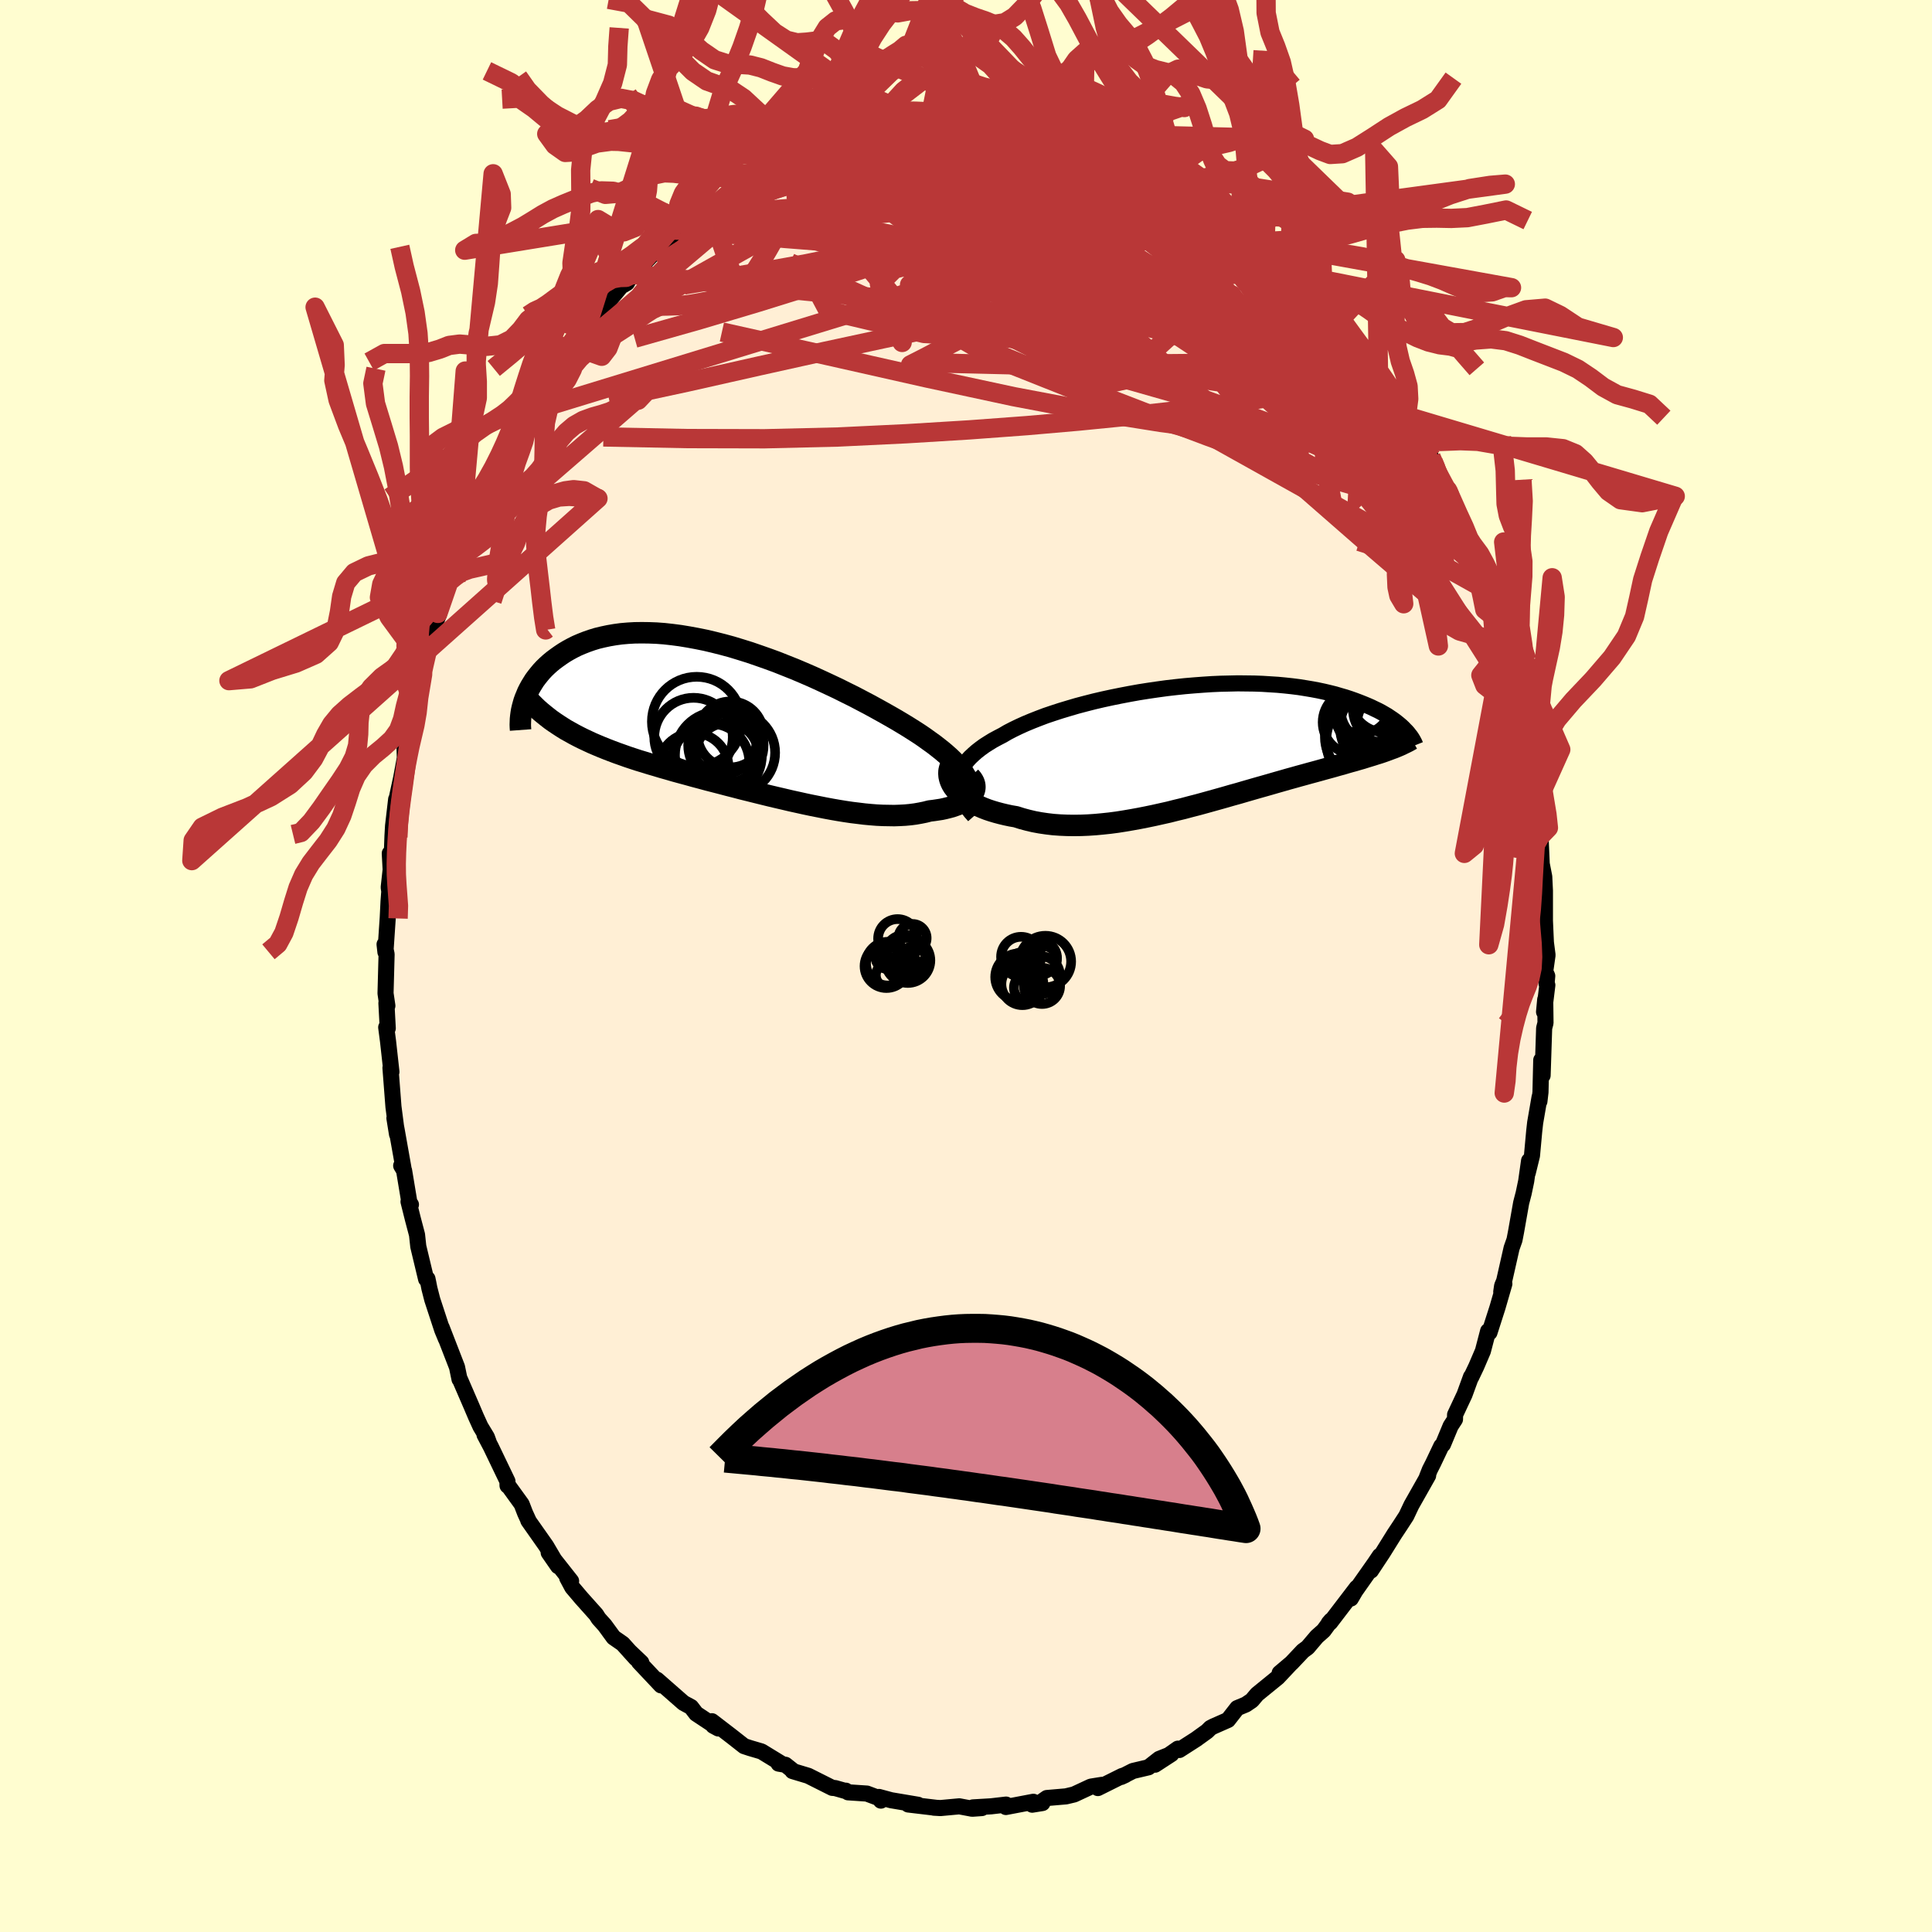 
  <svg viewBox="-100 -100 200 200" xmlns="http://www.w3.org/2000/svg" width="500" height="500" id="face-svg">
    <defs>
      <clipPath id="leftEyeClipPath">
        <polyline points="23.22,5.93 23.03,5.62 22.8,5.3 22.55,4.98 22.26,4.66 21.95,4.33 21.6,3.99 21.23,3.66 20.82,3.31 20.39,2.97 19.94,2.62 19.45,2.27 18.95,1.91 18.42,1.55 17.86,1.19 17.29,0.83 16.7,0.47 16.08,0.1 15.42,-0.28 14.73,-0.67 14.01,-1.07 13.26,-1.48 12.48,-1.89 11.68,-2.31 10.85,-2.72 10.01,-3.14 9.14,-3.55 8.26,-3.96 7.36,-4.37 6.46,-4.76 5.54,-5.15 4.61,-5.52 3.68,-5.89 2.75,-6.23 1.81,-6.56 0.88,-6.88 -0.05,-7.17 -0.97,-7.45 -1.89,-7.7 -2.8,-7.93 -3.69,-8.14 -4.58,-8.32 -5.45,-8.48 -6.3,-8.62 -7.14,-8.73 -7.95,-8.82 -8.75,-8.88 -9.53,-8.91 -10.28,-8.92 -11.02,-8.91 -11.72,-8.87 -12.41,-8.81 -13.07,-8.72 -13.71,-8.61 -14.32,-8.48 -14.9,-8.34 -15.46,-8.17 -16,-7.98 -16.51,-7.78 -17,-7.57 -17.46,-7.34 -17.9,-7.1 -18.32,-6.85 -18.71,-6.59 -19.09,-6.32 -19.44,-6.06 -19.78,-5.78 -20.09,-5.5 -20.39,-5.21 -20.67,-4.91 -20.92,-4.61 -21.16,-4.31 -21.39,-4 -21.59,-3.68 -21.78,-3.37 -21.95,-3.06 -22.11,-2.74 -22.24,-2.42 -22.37,-2.11 -22.48,-1.8 -19.33,0.35 -18.94,0.61 -18.54,0.87 -18.14,1.12 -17.71,1.36 -17.28,1.6 -16.84,1.83 -16.38,2.06 -15.91,2.28 -15.44,2.5 -14.95,2.71 -14.45,2.92 -13.93,3.13 -13.41,3.33 -12.88,3.53 -12.34,3.72 -11.78,3.92 -11.21,4.11 -10.63,4.3 -10.03,4.48 -9.42,4.67 -8.8,4.85 -8.17,5.04 -7.53,5.22 -6.88,5.41 -6.22,5.59 -5.55,5.77 -4.87,5.96 -4.19,6.14 -3.49,6.33 -2.79,6.51 -2.09,6.69 -1.37,6.88 -0.66,7.06 0.06,7.25 0.79,7.43 1.51,7.61 2.24,7.79 2.97,7.97 3.69,8.14 4.42,8.31 5.14,8.48 5.87,8.64 6.59,8.8 7.3,8.95 8.01,9.09 8.71,9.23 9.41,9.36 10.1,9.48 10.78,9.59 11.46,9.69 12.12,9.77 12.77,9.85 13.41,9.91 14.04,9.96 14.66,9.99 15.26,10 15.85,10.01 16.42,9.99 16.98,9.96 17.52,9.91 18.05,9.84 18.56,9.75 19.05,9.65 19.52,9.53 19.94,9.48 20.34,9.42 20.73,9.36 21.1,9.28 21.46,9.19 21.8,9.1 22.12,8.99 22.42,8.88 22.7,8.76 22.96,8.63 23.19,8.49 23.41,8.34 23.6,8.19 23.77,8.03 23.91,7.86" />
      </clipPath>
      <clipPath id="rightEyeClipPath">
        <polyline points="-24.67,3.51 -24.61,3.17 -24.51,2.83 -24.37,2.5 -24.2,2.17 -23.99,1.85 -23.74,1.53 -23.46,1.22 -23.14,0.92 -22.79,0.61 -22.42,0.32 -22.01,0.02 -21.57,-0.26 -21.1,-0.55 -20.6,-0.82 -20.08,-1.09 -19.57,-1.39 -19.01,-1.68 -18.41,-1.97 -17.77,-2.26 -17.1,-2.54 -16.39,-2.82 -15.65,-3.1 -14.88,-3.36 -14.08,-3.62 -13.25,-3.87 -12.4,-4.12 -11.53,-4.35 -10.63,-4.58 -9.73,-4.79 -8.81,-4.99 -7.87,-5.18 -6.93,-5.36 -5.98,-5.53 -5.03,-5.68 -4.07,-5.82 -3.12,-5.95 -2.17,-6.06 -1.22,-6.16 -0.28,-6.24 0.65,-6.31 1.57,-6.37 2.48,-6.41 3.38,-6.43 4.25,-6.45 5.12,-6.44 5.96,-6.43 6.78,-6.4 7.58,-6.35 8.37,-6.3 9.12,-6.23 9.86,-6.15 10.57,-6.06 11.26,-5.95 11.92,-5.84 12.56,-5.72 13.17,-5.59 13.76,-5.45 14.32,-5.31 14.86,-5.15 15.38,-5 15.87,-4.84 16.35,-4.67 16.8,-4.5 17.23,-4.33 17.64,-4.16 18.03,-3.99 18.4,-3.81 18.76,-3.64 19.1,-3.46 19.41,-3.28 19.72,-3.1 20,-2.91 20.27,-2.73 20.52,-2.55 20.75,-2.37 20.97,-2.19 21.18,-2.01 21.37,-1.83 21.54,-1.65 19.81,0.45 19.51,0.56 19.2,0.67 18.87,0.78 18.54,0.88 18.2,0.99 17.84,1.1 17.48,1.21 17.1,1.33 16.71,1.44 16.31,1.56 15.9,1.67 15.48,1.79 15.05,1.92 14.6,2.04 14.15,2.17 13.68,2.3 13.2,2.43 12.7,2.57 12.19,2.71 11.67,2.85 11.13,3 10.58,3.15 10.01,3.31 9.43,3.47 8.84,3.64 8.24,3.81 7.62,3.99 6.99,4.17 6.35,4.35 5.69,4.54 5.03,4.73 4.35,4.93 3.66,5.12 2.97,5.32 2.26,5.52 1.54,5.72 0.82,5.92 0.09,6.12 -0.65,6.31 -1.4,6.51 -2.15,6.69 -2.9,6.88 -3.66,7.05 -4.42,7.22 -5.19,7.38 -5.95,7.53 -6.72,7.67 -7.48,7.8 -8.24,7.92 -9,8.02 -9.75,8.1 -10.5,8.17 -11.25,8.22 -11.98,8.25 -12.71,8.26 -13.43,8.25 -14.14,8.22 -14.84,8.17 -15.52,8.09 -16.2,7.99 -16.85,7.87 -17.49,7.72 -18.12,7.55 -18.72,7.36 -19.25,7.27 -19.77,7.16 -20.27,7.04 -20.76,6.91 -21.23,6.77 -21.68,6.62 -22.12,6.45 -22.53,6.27 -22.93,6.09 -23.3,5.89 -23.65,5.68 -23.97,5.46 -24.28,5.23 -24.55,4.99 -24.8,4.75" />
      </clipPath>
      <filter id="fuzzy">
        <feTurbulence id="turbulence" baseFrequency="0.05" numOctaves="3" type="noise" result="noise" />
        <feDisplacementMap in="SourceGraphic" in2="noise" scale="2" />
      </filter>
      <linearGradient id="rainbowGradient" x1="0%" y1="0%" x2="100%" y2="0%">
        <stop offset="0%" style="stop-color: rgb(185, 55, 55); stop-opacity: 1" />
        <stop offset="50%" style="stop-color: rgb(220, 20, 60); stop-opacity: 1" />
        <stop offset="100%" style="stop-color: rgb(255, 192, 203); stop-opacity: 1" />
      </linearGradient>
    </defs>
    <rect x="-100" y="-100" width="100%" height="100%" fill="rgb(255, 253, 208)" />
    <polyline id="faceContour" points="60.17,1.03 60.1,1.84 60.18,1.98 59.84,4.75 59.96,3.47 59.99,5.89 59.85,6.43 59.69,11.33 59.55,9.74 59.47,13.06 59.36,14.01 59.38,13.56 58.92,16.22 58.82,17.11 58.59,19.63 58.15,21.42 58.29,20.16 57.99,22.28 57.73,23.52 57.47,24.52 56.94,27.52 56.78,28.35 56.48,29.2 55.71,32.6 55.5,33.11 55.41,33.73 55.73,32.9 55.02,35.35 54.19,37.94 54.05,37.79 53.51,39.86 52.82,41.47 52.3,42.56 52.28,42.52 51.61,44.36 50.63,46.45 50.62,46.93 50.17,47.62 49.38,49.52 49.2,49.7 48.37,51.45 48.01,52.16 47.71,52.92 47.84,52.75 46.11,55.81 45.58,56.93 44.93,57.93 44.34,58.82 43.15,60.73 41.92,62.59 42.83,61.06 42.32,61.82 40.3,64.69 39.84,65.48 40.45,64.36 37.7,67.96 37.55,68.03 37.79,67.75 37.02,68.8 36.32,69.42 35.36,70.55 34.88,70.9 33.7,72.15 32.47,73.19 33.52,72.32 32.28,73.64 30.13,75.39 29.59,76.03 28.97,76.45 28.08,76.82 27.12,78.05 25.58,78.73 25.3,78.88 24.96,79.22 23.81,80.05 22.08,81.16 21.94,81.02 19.57,82.68 21.26,81.58 20,82.08 18.89,82.95 17.28,83.33 16.06,83.95 16.49,83.75 16.16,83.85 13.65,85.1 14.05,84.77 12.93,84.95 11.19,85.76 10.35,85.96 8.37,86.13 7.91,86.45 7.91,86.65 6.85,86.82 6.97,86.52 4.13,87.06 4.15,86.81 2.6,86.99 0.72,87.1 1.64,87.17 0.64,87.24 -0.69,86.99 -2.65,87.17 -3.33,87.13 -3.12,87.14 -5.98,86.8 -4.96,86.83 -7.75,86.36 -9.01,86.02 -8.81,86.4 -8.98,86.15 -10.26,85.67 -12.21,85.54 -12.44,85.37 -12.42,85.42 -13.55,85.1 -13.84,85.08 -16.33,83.83 -17.96,83.34 -17.97,83.26 -18.69,82.69 -19.4,82.57 -19.14,82.55 -21.17,81.31 -22.36,80.96 -22.97,80.76 -24.27,79.74 -26.3,78.18 -26.16,78.65 -25.64,78.93 -26.57,78.3 -27.93,77.4 -28.46,76.71 -29.24,76.29 -31.99,73.88 -31.49,74.33 -31.57,74.47 -33.85,72.05 -33.61,72.11 -34.84,70.94 -34.17,71.68 -35.54,70.16 -36.48,69.51 -37.4,68.25 -38.03,67.55 -38.29,67.14 -39.82,65.43 -40.76,64.32 -41.29,63.33 -40.88,63.67 -43.2,60.73 -42.23,62.13 -43.46,60.04 -45.31,57.41 -45.26,57.47 -45.64,56.64 -46,55.71 -47.31,53.9 -47.46,53.79 -47.47,53.34 -49.19,49.76 -49.84,48.53 -49.41,49.29 -49.6,48.77 -50.26,47.68 -50.72,46.67 -51.21,45.52 -52.39,42.79 -52.43,42.78 -52.69,41.52 -54.28,37.42 -53.83,38.62 -54.22,37.68 -55.25,34.54 -55.55,33.37 -55.66,32.81 -55.75,32.38 -55.89,32.41 -56.7,29.03 -56.83,27.82 -57.25,26.23 -57.71,24.39 -57.46,24.7 -57.55,24.9 -58.17,21.17 -58.47,20.67 -58.24,20.89 -58.94,16.95 -59.17,15.75 -58.9,17.42 -59.27,14.57 -59.58,10.54 -59.56,10.65 -59.48,10.96 -59.83,7.8 -60.02,6.35 -59.86,6.45 -60,3.84 -59.9,4.12 -60.09,2.83 -59.98,-1.22 -60.19,-2.24 -60.1,-1.44 -59.86,-5.01 -59.78,-6.65 -59.7,-7.72 -59.76,-8.14 -59.56,-9.97 -59.65,-11.66 -59.46,-11 -59.37,-13.47 -59.31,-14.51 -58.99,-17.26 -58.99,-17.09 -58.47,-19.48 -58.09,-21.53 -58.1,-21.91 -58.12,-22.5 -58.02,-22.52 -57.38,-25.18 -57.22,-26.58 -57.09,-26.77 -56.25,-30.19 -56.43,-30.25 -55.92,-32.46 -55.19,-34.57 -55.49,-34.15 -54.58,-36.34 -54.67,-36.5 -53.54,-39.77 -53.27,-40.48 -52.53,-42.25 -53,-40.88 -52.5,-42.7 -51.48,-45.45 -50.86,-46.31 -50.8,-46.35 -50.55,-47.38 -49.7,-49.02 -49.35,-49.95 -49.06,-50.83 -47.1,-54.32 -47.02,-54.24 -46.49,-55.35 -46.5,-55.24 -45.58,-57.26 -45.25,-57.48 -45.29,-57.31 -43.92,-59.7 -42.82,-61.15 -42.01,-62.41 -41.49,-63.19 -41.02,-63.54 -40.82,-64.14 -39.51,-65.9 -39.54,-65.66 -39.32,-65.88 -37.49,-68.43 -36.89,-68.93 -35.54,-70.56 -35.49,-70.48 -35.1,-70.71 -34.59,-71.59 -33.64,-72.42 -33.28,-72.79 -31.72,-74.43 -29.57,-76.17 -28.96,-76.36 -29.35,-76.32 -28.39,-76.79 -26.49,-78.56 -26.65,-78.21 -26.49,-78.37 -24.87,-79.62 -23.01,-80.61 -23.6,-80.34 -23.06,-80.91 -21.1,-81.75 -19.92,-82.24 -19.44,-82.58 -18.49,-82.94 -17.52,-83.49 -17.19,-83.41 -15.3,-84.28 -15.3,-84.61 -14.55,-84.86 -12.7,-85.28 -12.6,-85.48 -11.2,-85.95 -10.23,-85.89 -10.34,-86.01 -8.63,-86.3 -8.57,-86.34 -6.06,-86.77 -6.23,-86.94 -5.66,-86.96 -3.12,-87.04 -0.94,-87.33 -2.14,-87.13 -1.72,-87.4 -0.01,-87.44 0.84,-87.51 3.75,-86.99 1.99,-87.3 4.38,-87.16 4.63,-86.83 5.91,-86.7 6.36,-86.73 7.48,-86.61 7.84,-86.74 9.93,-86.23 10.9,-85.91 10.76,-86.12 12.14,-85.46 12.34,-85.62 15.17,-84.39 15.54,-84.5 15.49,-84.16 16.65,-83.76 19.11,-82.65 17.91,-83.5 20.1,-82.13 21.29,-81.72 21.2,-81.58 22.3,-80.9 23.73,-80.16 23.99,-79.82 25.65,-79 25.54,-78.85 26.18,-78.5 27.73,-77.38 28.29,-77.2 29.03,-76.78 30.65,-74.89 30.97,-74.8 31.97,-73.97 31.83,-73.82 33.04,-72.81 35.08,-70.86 34.51,-71.57 35.25,-70.53 35.5,-70.79 37.16,-68.55 37.51,-68.25 37.45,-68.21 38.68,-66.84 40.31,-64.65 40.27,-64.47 40.12,-64.84 42.56,-61.95 42.56,-61.7 42.7,-61.43 44.32,-58.82 44.11,-59.22 45.74,-56.63 45.19,-57.53 45.75,-56.88 46.82,-54.73 46.9,-54.61 48.14,-52.69 48.36,-52.21 50.11,-48.65 49.48,-49.61 49.86,-49.25 51.27,-45.69 51.73,-44.19 51.54,-45.08 52.06,-43.08 52.83,-41.51 52.69,-41.54 53.93,-38.89 53.62,-39.69 54.44,-36.88 54.61,-36.17 55.16,-34.16 55.62,-33.01 56.06,-31.34 56.53,-29.58 56.16,-30.81 56.99,-27.11 57.46,-25.03 57.35,-25.62 57.42,-25.41 57.75,-23.87 58.32,-21.23 58.31,-21.21 58.9,-18.33 58.95,-17.26 58.98,-15.96 59.39,-13.26 59.44,-13.43 59.32,-12.7 59.5,-12.86 59.6,-10.57 59.86,-9.24 59.93,-7.79 59.93,-4.67 60.03,-2.44 60.2,-1.13 59.96,0.56 60.17,1.03 60.1,1.84" fill="rgb(255, 239, 213)" stroke="black" stroke-width="1.667" stroke-linejoin="round" filter="url(#fuzzy)" />
    <g transform="translate(23.89 -22.81)">
      <polyline id="rightCountour" points="-24.67,3.51 -24.61,3.17 -24.51,2.83 -24.37,2.5 -24.2,2.17 -23.99,1.85 -23.74,1.53 -23.46,1.22 -23.14,0.92 -22.79,0.61 -22.42,0.32 -22.01,0.02 -21.57,-0.26 -21.1,-0.55 -20.6,-0.82 -20.08,-1.09 -19.57,-1.39 -19.01,-1.68 -18.41,-1.97 -17.77,-2.26 -17.1,-2.54 -16.39,-2.82 -15.65,-3.1 -14.88,-3.36 -14.08,-3.62 -13.25,-3.87 -12.4,-4.12 -11.53,-4.35 -10.63,-4.58 -9.73,-4.79 -8.81,-4.99 -7.87,-5.18 -6.93,-5.36 -5.98,-5.53 -5.03,-5.68 -4.07,-5.82 -3.12,-5.95 -2.17,-6.06 -1.22,-6.16 -0.28,-6.24 0.65,-6.31 1.57,-6.37 2.48,-6.41 3.38,-6.43 4.25,-6.45 5.12,-6.44 5.96,-6.43 6.78,-6.4 7.58,-6.35 8.37,-6.3 9.12,-6.23 9.86,-6.15 10.57,-6.06 11.26,-5.95 11.92,-5.84 12.56,-5.72 13.17,-5.59 13.76,-5.45 14.32,-5.31 14.86,-5.15 15.38,-5 15.87,-4.84 16.35,-4.67 16.8,-4.5 17.23,-4.33 17.64,-4.16 18.03,-3.99 18.4,-3.81 18.76,-3.64 19.1,-3.46 19.41,-3.28 19.72,-3.1 20,-2.91 20.27,-2.73 20.52,-2.55 20.75,-2.37 20.97,-2.19 21.18,-2.01 21.37,-1.83 21.54,-1.65 19.81,0.45 19.51,0.56 19.2,0.67 18.87,0.78 18.54,0.88 18.2,0.99 17.84,1.1 17.48,1.21 17.1,1.33 16.71,1.44 16.31,1.56 15.9,1.67 15.48,1.79 15.05,1.92 14.6,2.04 14.15,2.17 13.68,2.3 13.2,2.43 12.7,2.57 12.19,2.71 11.67,2.85 11.13,3 10.58,3.15 10.01,3.31 9.43,3.47 8.84,3.64 8.24,3.81 7.62,3.99 6.99,4.17 6.35,4.35 5.69,4.54 5.03,4.73 4.35,4.93 3.66,5.12 2.97,5.32 2.26,5.52 1.54,5.72 0.82,5.92 0.09,6.12 -0.65,6.31 -1.4,6.51 -2.15,6.69 -2.9,6.88 -3.66,7.05 -4.42,7.22 -5.19,7.38 -5.95,7.53 -6.72,7.67 -7.48,7.8 -8.24,7.92 -9,8.02 -9.75,8.1 -10.5,8.17 -11.25,8.22 -11.98,8.25 -12.71,8.26 -13.43,8.25 -14.14,8.22 -14.84,8.17 -15.52,8.09 -16.2,7.99 -16.85,7.87 -17.49,7.72 -18.12,7.55 -18.72,7.36 -19.25,7.27 -19.77,7.16 -20.27,7.04 -20.76,6.91 -21.23,6.77 -21.68,6.62 -22.12,6.45 -22.53,6.27 -22.93,6.09 -23.3,5.89 -23.65,5.68 -23.97,5.46 -24.28,5.23 -24.55,4.99 -24.8,4.75" fill="white" stroke="white" stroke-width="0" stroke-linejoin="round" filter="url(#fuzzy)" />
    </g>
    <g transform="translate(-23.28 -25.58)">
      <polyline id="leftCountour" points="23.22,5.93 23.03,5.62 22.8,5.3 22.55,4.98 22.26,4.66 21.95,4.33 21.6,3.99 21.23,3.66 20.82,3.31 20.39,2.97 19.94,2.62 19.45,2.27 18.95,1.91 18.42,1.55 17.86,1.19 17.29,0.83 16.7,0.47 16.08,0.1 15.42,-0.28 14.73,-0.67 14.01,-1.07 13.26,-1.48 12.48,-1.89 11.68,-2.31 10.85,-2.72 10.01,-3.14 9.14,-3.55 8.26,-3.96 7.36,-4.37 6.46,-4.76 5.54,-5.15 4.61,-5.52 3.68,-5.89 2.75,-6.23 1.81,-6.56 0.88,-6.88 -0.05,-7.17 -0.97,-7.45 -1.89,-7.7 -2.8,-7.93 -3.69,-8.14 -4.58,-8.32 -5.45,-8.48 -6.3,-8.62 -7.14,-8.73 -7.95,-8.82 -8.75,-8.88 -9.53,-8.91 -10.28,-8.92 -11.02,-8.91 -11.72,-8.87 -12.41,-8.81 -13.07,-8.72 -13.71,-8.61 -14.32,-8.48 -14.9,-8.34 -15.46,-8.17 -16,-7.98 -16.51,-7.78 -17,-7.57 -17.46,-7.34 -17.9,-7.1 -18.32,-6.85 -18.71,-6.59 -19.09,-6.32 -19.44,-6.06 -19.78,-5.78 -20.09,-5.5 -20.39,-5.21 -20.67,-4.91 -20.92,-4.61 -21.16,-4.31 -21.39,-4 -21.59,-3.68 -21.78,-3.37 -21.95,-3.06 -22.11,-2.74 -22.24,-2.42 -22.37,-2.11 -22.48,-1.8 -19.33,0.35 -18.94,0.61 -18.54,0.87 -18.14,1.12 -17.71,1.36 -17.28,1.6 -16.84,1.83 -16.38,2.06 -15.91,2.28 -15.44,2.5 -14.95,2.71 -14.45,2.92 -13.93,3.13 -13.41,3.33 -12.88,3.53 -12.34,3.72 -11.78,3.92 -11.21,4.11 -10.63,4.3 -10.03,4.48 -9.42,4.67 -8.8,4.85 -8.17,5.04 -7.53,5.22 -6.88,5.41 -6.22,5.59 -5.55,5.77 -4.87,5.96 -4.19,6.14 -3.49,6.33 -2.79,6.51 -2.09,6.69 -1.37,6.88 -0.66,7.06 0.06,7.25 0.79,7.43 1.51,7.61 2.24,7.79 2.97,7.97 3.69,8.14 4.42,8.31 5.14,8.48 5.87,8.64 6.59,8.8 7.3,8.95 8.01,9.09 8.71,9.23 9.41,9.36 10.1,9.48 10.78,9.59 11.46,9.69 12.12,9.77 12.77,9.85 13.41,9.91 14.04,9.96 14.66,9.99 15.26,10 15.85,10.01 16.42,9.99 16.98,9.96 17.52,9.91 18.05,9.84 18.56,9.75 19.05,9.65 19.52,9.53 19.94,9.48 20.34,9.42 20.73,9.36 21.1,9.28 21.46,9.19 21.8,9.1 22.12,8.99 22.42,8.88 22.7,8.76 22.96,8.63 23.19,8.49 23.41,8.34 23.6,8.19 23.77,8.03 23.91,7.86" fill="white" stroke="white" stroke-width="0" stroke-linejoin="round" filter="url(#fuzzy)" />
    </g>
    <g transform="translate(23.89 -22.81)">
      <polyline id="rightUpper" points="-23.04,7.27 -23.4,6.86 -23.71,6.46 -23.98,6.07 -24.2,5.69 -24.39,5.31 -24.53,4.94 -24.62,4.57 -24.68,4.21 -24.7,3.86 -24.67,3.51 -24.61,3.17 -24.51,2.83 -24.37,2.5 -24.2,2.17 -23.99,1.85 -23.74,1.53 -23.46,1.22 -23.14,0.92 -22.79,0.61 -22.42,0.32 -22.01,0.02 -21.57,-0.26 -21.1,-0.55 -20.6,-0.82 -20.08,-1.09 -19.57,-1.39 -19.01,-1.68 -18.41,-1.97 -17.77,-2.26 -17.1,-2.54 -16.39,-2.82 -15.65,-3.1 -14.88,-3.36 -14.08,-3.62 -13.25,-3.87 -12.4,-4.12 -11.53,-4.35 -10.63,-4.58 -9.73,-4.79 -8.81,-4.99 -7.87,-5.18 -6.93,-5.36 -5.98,-5.53 -5.03,-5.68 -4.07,-5.82 -3.12,-5.95 -2.17,-6.06 -1.22,-6.16 -0.28,-6.24 0.65,-6.31 1.57,-6.37 2.48,-6.41 3.38,-6.43 4.25,-6.45 5.12,-6.44 5.96,-6.43 6.78,-6.4 7.58,-6.35 8.37,-6.3 9.12,-6.23 9.86,-6.15 10.57,-6.06 11.26,-5.95 11.92,-5.84 12.56,-5.72 13.17,-5.59 13.76,-5.45 14.32,-5.31 14.86,-5.15 15.38,-5 15.87,-4.84 16.35,-4.67 16.8,-4.5 17.23,-4.33 17.64,-4.16 18.03,-3.99 18.4,-3.81 18.76,-3.64 19.1,-3.46 19.41,-3.28 19.72,-3.1 20,-2.91 20.27,-2.73 20.52,-2.55 20.75,-2.37 20.97,-2.19 21.18,-2.01 21.37,-1.83 21.54,-1.65 21.71,-1.48 21.86,-1.31 21.99,-1.14 22.12,-0.98 22.23,-0.82 22.33,-0.66 22.42,-0.5 22.5,-0.35 22.57,-0.2 22.63,-0.05" fill="none" stroke="black" stroke-width="1.667" stroke-linejoin="round" filter="url(#fuzzy)" />
      <polyline id="rightLower" points="-25.49,2.09 -25.59,2.35 -25.65,2.62 -25.66,2.89 -25.64,3.17 -25.58,3.44 -25.49,3.71 -25.37,3.97 -25.21,4.24 -25.02,4.49 -24.8,4.75 -24.55,4.99 -24.28,5.23 -23.97,5.46 -23.65,5.68 -23.3,5.89 -22.93,6.09 -22.53,6.27 -22.12,6.45 -21.68,6.62 -21.23,6.77 -20.76,6.91 -20.27,7.04 -19.77,7.16 -19.25,7.27 -18.72,7.36 -18.12,7.55 -17.49,7.72 -16.85,7.87 -16.2,7.99 -15.52,8.09 -14.84,8.17 -14.14,8.22 -13.43,8.25 -12.71,8.26 -11.98,8.25 -11.25,8.22 -10.5,8.17 -9.75,8.1 -9,8.02 -8.24,7.92 -7.48,7.8 -6.72,7.67 -5.95,7.53 -5.19,7.38 -4.42,7.22 -3.66,7.05 -2.9,6.88 -2.15,6.69 -1.4,6.51 -0.65,6.31 0.09,6.12 0.82,5.92 1.54,5.72 2.26,5.52 2.97,5.32 3.66,5.12 4.35,4.93 5.03,4.73 5.69,4.54 6.35,4.35 6.99,4.17 7.62,3.99 8.24,3.81 8.84,3.64 9.43,3.47 10.01,3.31 10.58,3.15 11.13,3 11.67,2.85 12.19,2.71 12.7,2.57 13.2,2.43 13.68,2.3 14.15,2.17 14.6,2.04 15.05,1.92 15.48,1.79 15.9,1.67 16.31,1.56 16.71,1.44 17.1,1.33 17.48,1.21 17.84,1.1 18.2,0.99 18.54,0.88 18.87,0.78 19.2,0.67 19.51,0.56 19.81,0.45 20.1,0.34 20.38,0.24 20.65,0.13 20.91,0.02 21.16,-0.09 21.4,-0.21 21.63,-0.32 21.85,-0.43 22.06,-0.55 22.26,-0.66" fill="none" stroke="black" stroke-width="2.222" stroke-linejoin="round" filter="url(#fuzzy)" />
      <circle r="3.676" cx="19.842" cy="-3.809" stroke="black" fill="none" stroke-width="1.0" filter="url(#fuzzy)" clip-path="url(#rightEyeClipPath)" /><circle r="3.318" cx="16.352" cy="-2.419" stroke="black" fill="none" stroke-width="1.0" filter="url(#fuzzy)" clip-path="url(#rightEyeClipPath)" /><circle r="3.65" cx="17.987" cy="-3.259" stroke="black" fill="none" stroke-width="1.0" filter="url(#fuzzy)" clip-path="url(#rightEyeClipPath)" /><circle r="3.294" cx="18.192" cy="-3.674" stroke="black" fill="none" stroke-width="1.0" filter="url(#fuzzy)" clip-path="url(#rightEyeClipPath)" /><circle r="4.308" cx="17.572" cy="-0.894" stroke="black" fill="none" stroke-width="1.0" filter="url(#fuzzy)" clip-path="url(#rightEyeClipPath)" /><circle r="4.936" cx="18.337" cy="-0.479" stroke="black" fill="none" stroke-width="1.0" filter="url(#fuzzy)" clip-path="url(#rightEyeClipPath)" /><circle r="3.03" cx="17.022" cy="-4.264" stroke="black" fill="none" stroke-width="1.0" filter="url(#fuzzy)" clip-path="url(#rightEyeClipPath)" /><circle r="3.602" cx="19.477" cy="-4.979" stroke="black" fill="none" stroke-width="1.0" filter="url(#fuzzy)" clip-path="url(#rightEyeClipPath)" /><circle r="3.382" cx="19.972" cy="-2.284" stroke="black" fill="none" stroke-width="1.0" filter="url(#fuzzy)" clip-path="url(#rightEyeClipPath)" /><circle r="4.462" cx="19.292" cy="-1.924" stroke="black" fill="none" stroke-width="1.0" filter="url(#fuzzy)" clip-path="url(#rightEyeClipPath)" />
      </g>
    <g transform="translate(-23.28 -25.58)">
      <polyline id="leftUpper" points="23.17,8.9 23.34,8.6 23.47,8.31 23.57,8.02 23.63,7.73 23.65,7.43 23.63,7.14 23.58,6.84 23.49,6.54 23.37,6.24 23.22,5.93 23.03,5.62 22.8,5.3 22.55,4.98 22.26,4.66 21.95,4.33 21.6,3.99 21.23,3.66 20.82,3.31 20.39,2.97 19.94,2.62 19.45,2.27 18.95,1.91 18.42,1.55 17.86,1.19 17.29,0.83 16.7,0.47 16.08,0.1 15.42,-0.28 14.73,-0.67 14.01,-1.07 13.26,-1.48 12.48,-1.89 11.68,-2.31 10.85,-2.72 10.01,-3.14 9.14,-3.55 8.26,-3.96 7.36,-4.37 6.46,-4.76 5.54,-5.15 4.61,-5.52 3.68,-5.89 2.75,-6.23 1.81,-6.56 0.88,-6.88 -0.05,-7.17 -0.97,-7.45 -1.89,-7.7 -2.8,-7.93 -3.69,-8.14 -4.58,-8.32 -5.45,-8.48 -6.3,-8.62 -7.14,-8.73 -7.95,-8.82 -8.75,-8.88 -9.53,-8.91 -10.28,-8.92 -11.02,-8.91 -11.72,-8.87 -12.41,-8.81 -13.07,-8.72 -13.71,-8.61 -14.32,-8.48 -14.9,-8.34 -15.46,-8.17 -16,-7.98 -16.51,-7.78 -17,-7.57 -17.46,-7.34 -17.9,-7.1 -18.32,-6.85 -18.71,-6.59 -19.09,-6.32 -19.44,-6.06 -19.78,-5.78 -20.09,-5.5 -20.39,-5.21 -20.67,-4.91 -20.92,-4.61 -21.16,-4.31 -21.39,-4 -21.59,-3.68 -21.78,-3.37 -21.95,-3.06 -22.11,-2.74 -22.24,-2.42 -22.37,-2.11 -22.48,-1.8 -22.57,-1.48 -22.65,-1.18 -22.72,-0.87 -22.77,-0.57 -22.81,-0.27 -22.84,0.02 -22.85,0.31 -22.86,0.6 -22.85,0.88 -22.83,1.15" fill="none" stroke="black" stroke-width="2.222" stroke-linejoin="round" filter="url(#fuzzy)" />
      <polyline id="leftLower" points="23.71,5.99 23.88,6.18 24.01,6.37 24.11,6.57 24.17,6.76 24.2,6.95 24.2,7.14 24.17,7.32 24.11,7.51 24.02,7.69 23.91,7.86 23.77,8.03 23.6,8.19 23.41,8.34 23.19,8.49 22.96,8.63 22.7,8.76 22.42,8.88 22.12,8.99 21.8,9.1 21.46,9.19 21.1,9.28 20.73,9.36 20.34,9.42 19.94,9.48 19.52,9.53 19.05,9.65 18.56,9.75 18.05,9.84 17.52,9.91 16.98,9.96 16.42,9.99 15.85,10.01 15.26,10 14.66,9.99 14.04,9.96 13.41,9.91 12.77,9.85 12.12,9.77 11.46,9.69 10.78,9.59 10.1,9.48 9.41,9.36 8.71,9.23 8.01,9.09 7.3,8.95 6.59,8.8 5.87,8.64 5.14,8.48 4.42,8.31 3.69,8.14 2.97,7.97 2.24,7.79 1.51,7.61 0.79,7.43 0.06,7.25 -0.66,7.06 -1.37,6.88 -2.09,6.69 -2.79,6.51 -3.49,6.33 -4.19,6.14 -4.87,5.96 -5.55,5.77 -6.22,5.59 -6.88,5.41 -7.53,5.22 -8.17,5.04 -8.8,4.85 -9.42,4.67 -10.03,4.48 -10.63,4.3 -11.21,4.11 -11.78,3.92 -12.34,3.72 -12.88,3.53 -13.41,3.33 -13.93,3.13 -14.45,2.92 -14.95,2.71 -15.44,2.5 -15.91,2.28 -16.38,2.06 -16.84,1.83 -17.28,1.6 -17.71,1.36 -18.14,1.12 -18.54,0.87 -18.94,0.61 -19.33,0.35 -19.7,0.09 -20.06,-0.19 -20.41,-0.47 -20.75,-0.75 -21.08,-1.04 -21.39,-1.34 -21.7,-1.65 -21.99,-1.96 -22.27,-2.28 -22.54,-2.6" fill="none" stroke="black" stroke-width="2.222" stroke-linejoin="round" filter="url(#fuzzy)" />
      <circle r="4.638" cx="-4.596" cy="0.28" stroke="black" fill="none" stroke-width="1.0" filter="url(#fuzzy)" clip-path="url(#leftEyeClipPath)" /><circle r="3.406" cx="-1.806" cy="2.315" stroke="black" fill="none" stroke-width="1.0" filter="url(#fuzzy)" clip-path="url(#leftEyeClipPath)" /><circle r="3.624" cx="-4.916" cy="5.075" stroke="black" fill="none" stroke-width="1.0" filter="url(#fuzzy)" clip-path="url(#leftEyeClipPath)" /><circle r="4.498" cx="-2.351" cy="3.755" stroke="black" fill="none" stroke-width="1.0" filter="url(#fuzzy)" clip-path="url(#leftEyeClipPath)" /><circle r="4.064" cx="-4.926" cy="1.88" stroke="black" fill="none" stroke-width="1.0" filter="url(#fuzzy)" clip-path="url(#leftEyeClipPath)" /><circle r="3.236" cx="-1.456" cy="3.66" stroke="black" fill="none" stroke-width="1.0" filter="url(#fuzzy)" clip-path="url(#leftEyeClipPath)" /><circle r="4.002" cx="-3.151" cy="4.5" stroke="black" fill="none" stroke-width="1.0" filter="url(#fuzzy)" clip-path="url(#leftEyeClipPath)" /><circle r="4.236" cx="-0.716" cy="3.495" stroke="black" fill="none" stroke-width="1.0" filter="url(#fuzzy)" clip-path="url(#leftEyeClipPath)" /><circle r="3.902" cx="-1.576" cy="2.725" stroke="black" fill="none" stroke-width="1.0" filter="url(#fuzzy)" clip-path="url(#leftEyeClipPath)" /><circle r="3.414" cx="-1.101" cy="1.605" stroke="black" fill="none" stroke-width="1.0" filter="url(#fuzzy)" clip-path="url(#leftEyeClipPath)" />
    </g>
    <g id="hairs">
      <polyline points="25.54,-78.85 26.24,-78.33 26.77,-77.69 26.96,-76.99 26.79,-76.24 26.25,-75.44 25.31,-74.63 23.96,-73.81 22.19,-72.96 19.99,-72.08 17.35,-71.16 14.23,-70.21 10.65,-69.25 6.59,-68.26 2.05,-67.22 -2.98,-66.12 -8.53,-64.94 -14.65,-63.62 -21.41,-62.12 -28.87,-60.44 -36.96,-58.7" fill="none" stroke="rgb(185, 55, 55)" stroke-width="2" stroke-linejoin="round" filter="url(#fuzzy)" /><polyline points="48.36,-52.21 49.14,-50.27 48.99,-49.57 48.41,-49.07 47.41,-48.7 45.91,-48.59 43.87,-48.84 41.28,-49.43 38.14,-50.33 34.42,-51.52 30.1,-53.01 25.16,-54.79 19.6,-56.88 13.38,-59.28 6.49,-62.02 -1.08,-65.15 -9.3,-68.75 -18.21,-72.8" fill="none" stroke="rgb(185, 55, 55)" stroke-width="2" stroke-linejoin="round" filter="url(#fuzzy)" /><polyline points="-17.52,-83.49 -16.56,-83.52 -14.85,-83.45 -12.64,-83.11 -9.93,-82.48 -6.75,-81.59 -3.14,-80.46 0.83,-79.08 5.13,-77.47 9.76,-75.66 14.67,-73.68 19.84,-71.59 25.19,-69.46 30.69,-67.25 36.4,-64.83" fill="none" stroke="rgb(185, 55, 55)" stroke-width="2" stroke-linejoin="round" filter="url(#fuzzy)" /><polyline points="23.99,-79.82 25.04,-79.24 25.67,-78.82 26.26,-78.41 26.83,-77.98 27.31,-77.56 27.65,-77.18 27.79,-76.86 27.72,-76.64 27.41,-76.54 26.84,-76.55 26.02,-76.7 24.92,-76.99 23.51,-77.44 21.79,-78.06 19.74,-78.84 17.35,-79.79 14.61,-80.91 11.43,-82.23 7.73,-83.74 3.38,-85.45" fill="none" stroke="rgb(185, 55, 55)" stroke-width="2" stroke-linejoin="round" filter="url(#fuzzy)" /><polyline points="31.97,-73.97 32.29,-73.53 33.05,-72.78 33.75,-72.14 34.2,-71.71 34.43,-71.45 34.48,-71.33 34.32,-71.34 33.93,-71.53 33.28,-71.93 32.3,-72.6 30.95,-73.59 29.13,-74.99 26.81,-76.86 24.1,-79.13" fill="none" stroke="rgb(185, 55, 55)" stroke-width="2" stroke-linejoin="round" filter="url(#fuzzy)" /><polyline points="37.16,-68.55 37.26,-68.33 37.14,-67.98 36.74,-67.55 35.88,-67.28 34.46,-67.27 32.45,-67.53 29.81,-68.05 26.5,-68.81 22.47,-69.85 17.69,-71.18 12.14,-72.83 5.77,-74.83 -1.46,-77.2 -9.55,-79.96" fill="none" stroke="rgb(185, 55, 55)" stroke-width="2" stroke-linejoin="round" filter="url(#fuzzy)" /><polyline points="44.32,-58.82 44.43,-58.61 44.5,-58.26 44.25,-58.21 43.67,-58.38 42.77,-58.77 41.5,-59.42 39.8,-60.41 37.61,-61.8 34.86,-63.68 31.49,-66.1 27.47,-69.06 22.81,-72.56 17.52,-76.62 11.52,-81.38" fill="none" stroke="rgb(185, 55, 55)" stroke-width="2" stroke-linejoin="round" filter="url(#fuzzy)" /><polyline points="9.93,-86.23 10.56,-86.04 11.08,-85.86 11.66,-85.61 12.25,-85.29 12.73,-84.96 13.01,-84.63 13.07,-84.31 12.9,-83.99 12.49,-83.69 11.83,-83.38 10.88,-83.07 9.62,-82.75 8.05,-82.44 6.13,-82.13 3.86,-81.84 1.2,-81.56 -1.89,-81.31 -5.44,-81.05 -9.47,-80.79 -13.93,-80.53 -18.6,-80.38" fill="none" stroke="rgb(185, 55, 55)" stroke-width="2" stroke-linejoin="round" filter="url(#fuzzy)" /><polyline points="50.11,-48.65 49.86,-48.96 50.05,-48.32 50.27,-47.44 50.33,-46.76 50.18,-46.41 49.82,-46.34 49.27,-46.53 48.52,-46.98 47.54,-47.69 46.31,-48.69 44.82,-49.97 43.04,-51.57 40.96,-53.53 38.56,-55.89 35.82,-58.7 32.72,-61.98 29.24,-65.74 25.34,-69.99 20.94,-74.76 16.09,-80.12" fill="none" stroke="rgb(185, 55, 55)" stroke-width="2" stroke-linejoin="round" filter="url(#fuzzy)" /><polyline points="-23.6,-80.34 -22.56,-80.91 -21.02,-81.42 -19.36,-81.79 -17.59,-82.05 -15.71,-82.22 -13.68,-82.35 -11.52,-82.43 -9.23,-82.49 -6.82,-82.52 -4.33,-82.52 -1.79,-82.48 0.78,-82.42 3.35,-82.33 5.89,-82.21 8.41,-82.06 10.89,-81.9 13.33,-81.73 15.66,-81.59 17.79,-81.5 19.64,-81.49" fill="none" stroke="rgb(185, 55, 55)" stroke-width="2" stroke-linejoin="round" filter="url(#fuzzy)" /><polyline points="49.86,-49.25 50.79,-46.76 51.12,-45.57 51.15,-44.95 51.01,-44.57 50.7,-44.35 50.2,-44.34 49.5,-44.53 48.55,-44.95 47.35,-45.6 45.88,-46.52 44.13,-47.73 42.08,-49.28 39.71,-51.2 37,-53.51 33.93,-56.21 30.51,-59.32 26.74,-62.85 22.6,-66.84 18.08,-71.31 13.2,-76.21 8.13,-81.45" fill="none" stroke="rgb(185, 55, 55)" stroke-width="2" stroke-linejoin="round" filter="url(#fuzzy)" /><polyline points="-12.7,-85.28 -12.16,-85.52 -11.22,-85.73 -10.17,-85.89 -9.04,-86.05 -7.84,-86.21 -6.56,-86.39 -5.26,-86.55 -3.97,-86.7 -2.74,-86.83 -1.6,-86.94 -0.62,-87.03 0.16,-87.11 0.73,-87.18 1.09,-87.23 1.22,-87.28 1.05,-87.3 0.53,-87.31 -0.24,-87.29 -0.93,-87.25" fill="none" stroke="rgb(185, 55, 55)" stroke-width="2" stroke-linejoin="round" filter="url(#fuzzy)" /><polyline points="20.1,-82.13 20.98,-81.71 21.84,-81.12 22.89,-80.35 24.08,-79.46 25.32,-78.5 26.57,-77.51 27.82,-76.5 29.06,-75.49 30.28,-74.47 31.48,-73.48 32.6,-72.53 33.61,-71.66 34.47,-70.9 35.16,-70.31 35.68,-69.89 36.03,-69.64 36.2,-69.58 36.13,-69.76 35.74,-70.22" fill="none" stroke="rgb(185, 55, 55)" stroke-width="2" stroke-linejoin="round" filter="url(#fuzzy)" /><polyline points="-19.44,-82.58 -18.51,-82.96 -17.51,-83.35 -16.45,-83.77 -15.34,-84.2 -14.24,-84.62 -13.18,-85.02 -12.2,-85.36 -11.33,-85.64 -10.63,-85.85 -10.12,-85.99 -9.81,-86.07 -9.73,-86.09 -9.88,-86.06 -10.32,-85.96 -11.15,-85.75 -12.46,-85.39" fill="none" stroke="rgb(185, 55, 55)" stroke-width="2" stroke-linejoin="round" filter="url(#fuzzy)" /><polyline points="35.08,-70.86 34.94,-71.04 35.25,-70.72 35.74,-70.19 36.24,-69.61 36.64,-69.08 36.94,-68.63 37.09,-68.29 37.07,-68.09 36.87,-68.08 36.43,-68.27 35.75,-68.69 34.79,-69.36 33.51,-70.31 31.89,-71.56 29.93,-73.16 27.57,-75.13 24.78,-77.5 21.69,-80.19" fill="none" stroke="rgb(185, 55, 55)" stroke-width="2" stroke-linejoin="round" filter="url(#fuzzy)" /><polyline points="16.65,-83.76 18.04,-83.19 18.82,-82.85 19.55,-82.49 20.19,-82.12 20.68,-81.81 20.98,-81.55 21.08,-81.39 20.92,-81.32 20.48,-81.38 19.7,-81.56 18.56,-81.87 17.07,-82.31 15.21,-82.88 12.93,-83.62 10.15,-84.56 6.67,-85.78" fill="none" stroke="rgb(185, 55, 55)" stroke-width="2" stroke-linejoin="round" filter="url(#fuzzy)" /><polyline points="-29.57,-76.17 -29.15,-76.36 -28.59,-76.74 -27.77,-77.32 -26.82,-77.98 -25.84,-78.65 -24.85,-79.3 -23.88,-79.93 -22.94,-80.52 -22.08,-81.05 -21.32,-81.5 -20.67,-81.87 -20.19,-82.14 -19.91,-82.28 -19.88,-82.29 -20.13,-82.16 -20.65,-81.87 -21.42,-81.44 -22.48,-80.83 -24.09,-79.89" fill="none" stroke="rgb(185, 55, 55)" stroke-width="2" stroke-linejoin="round" filter="url(#fuzzy)" /><polyline points="50.11,-48.65 49.87,-48.97 50.07,-48.33 50.32,-47.46 50.42,-46.81 50.3,-46.5 49.98,-46.52 49.47,-46.84 48.74,-47.46 47.78,-48.4 46.55,-49.67 45.04,-51.3 43.25,-53.3 41.16,-55.73 38.74,-58.63 35.95,-62.09 32.75,-66.15 29.12,-70.83 25.18,-76.06" fill="none" stroke="rgb(185, 55, 55)" stroke-width="2" stroke-linejoin="round" filter="url(#fuzzy)" /><polyline points="40.31,-64.65 40.26,-64.45 40.31,-63.85 40.21,-63.04 39.76,-62.19 38.92,-61.39 37.65,-60.64 35.94,-59.97 33.8,-59.37 31.21,-58.84 28.19,-58.34 24.74,-57.86 20.86,-57.37 16.52,-56.89 11.69,-56.41 6.3,-55.94 0.35,-55.5 -6.18,-55.1 -13.26,-54.76 -20.84,-54.58 -28.93,-54.6 -37.54,-54.77" fill="none" stroke="rgb(185, 55, 55)" stroke-width="2" stroke-linejoin="round" filter="url(#fuzzy)" /><polyline points="7.84,-86.74 9.45,-86.32 10.61,-85.97 11.67,-85.61 12.81,-85.19 14.03,-84.73 15.23,-84.26 16.31,-83.84 17.2,-83.48 17.88,-83.21 18.31,-83.04 18.46,-83 18.25,-83.09 17.61,-83.35 16.56,-83.84" fill="none" stroke="rgb(185, 55, 55)" stroke-width="2" stroke-linejoin="round" filter="url(#fuzzy)" /><polyline points="-28.96,-76.36 -28.7,-76.54 -27.62,-76.97 -26.2,-77.4 -24.55,-77.74 -22.67,-78.02 -20.57,-78.24 -18.27,-78.42 -15.78,-78.55 -13.14,-78.62 -10.34,-78.65 -7.42,-78.63 -4.41,-78.57 -1.33,-78.45 1.8,-78.29 4.97,-78.08 8.16,-77.84 11.35,-77.6 14.51,-77.36 17.63,-77.11 20.74,-76.84 23.79,-76.56 26.67,-76.39" fill="none" stroke="rgb(185, 55, 55)" stroke-width="2" stroke-linejoin="round" filter="url(#fuzzy)" /><polyline points="42.56,-61.7 42.86,-60.96 42.96,-60.09 42.58,-59.49 41.68,-59.17 40.27,-59.08 38.36,-59.14 35.95,-59.31 33.05,-59.57 29.6,-59.97 25.56,-60.56 20.88,-61.37 15.55,-62.45 9.55,-63.8 2.89,-65.41 -4.45,-67.34 -12.48,-69.64 -21.39,-72.18" fill="none" stroke="rgb(185, 55, 55)" stroke-width="2" stroke-linejoin="round" filter="url(#fuzzy)" /><polyline points="-21.1,-81.75 -20,-82.13 -18.68,-82.41 -17.05,-82.62 -15.12,-82.78 -12.92,-82.89 -10.5,-82.98 -7.9,-83.04 -5.14,-83.05 -2.27,-83.01 0.7,-82.91 3.72,-82.77 6.75,-82.59 9.73,-82.4 12.63,-82.23 15.45,-82.11 18.25,-81.99" fill="none" stroke="rgb(185, 55, 55)" stroke-width="2" stroke-linejoin="round" filter="url(#fuzzy)" /><polyline points="19.11,-82.65 18.95,-82.83 19.6,-82.48 20.27,-82.08 20.76,-81.73 21.07,-81.45 21.16,-81.23 20.99,-81.11 20.54,-81.09 19.76,-81.2 18.65,-81.43 17.19,-81.79 15.33,-82.28 12.99,-82.91 10.08,-83.71 6.51,-84.7 2.34,-85.86" fill="none" stroke="rgb(185, 55, 55)" stroke-width="2" stroke-linejoin="round" filter="url(#fuzzy)" /><polyline points="50.11,-48.65 49.84,-49 49.98,-48.45 50.13,-47.71 50.08,-47.25 49.74,-47.22 49.14,-47.6 48.27,-48.34 47.13,-49.47 45.68,-51 43.91,-52.96 41.78,-55.37 39.25,-58.28 36.31,-61.76 32.92,-65.85 29.12,-70.6 24.92,-76.01" fill="none" stroke="rgb(185, 55, 55)" stroke-width="2" stroke-linejoin="round" filter="url(#fuzzy)" /><polyline points="10.76,-86.12 11.85,-85.67 12.88,-85.3 13.81,-84.94 14.51,-84.63 14.99,-84.37 15.27,-84.15 15.33,-83.99 15.15,-83.89 14.65,-83.86 13.8,-83.9 12.54,-84.03 10.88,-84.24 8.83,-84.55 6.42,-84.97 3.5,-85.5 -0.34,-86.17" fill="none" stroke="rgb(185, 55, 55)" stroke-width="2" stroke-linejoin="round" filter="url(#fuzzy)" /><polyline points="45.19,-57.53 45.49,-56.68 45.14,-55.85 44.07,-55.23 42.27,-54.8 39.66,-54.58 36.17,-54.62 31.76,-54.91 26.42,-55.46 20.17,-56.27 13.01,-57.41 4.93,-58.94 -4.1,-60.88 -14.13,-63.14 -25.27,-65.63" fill="none" stroke="rgb(185, 55, 55)" stroke-width="2" stroke-linejoin="round" filter="url(#fuzzy)" /><polyline points="-0.01,-87.44 1.21,-87.34 2.41,-87.16 3.49,-86.96 4.59,-86.71 5.76,-86.45 6.98,-86.16 8.22,-85.88 9.49,-85.58 10.75,-85.27 11.98,-84.95 13.15,-84.62 14.25,-84.3 15.26,-83.98 16.15,-83.7 16.92,-83.45 17.53,-83.26 17.95,-83.13 18.16,-83.08 18.15,-83.12 17.9,-83.24 17.4,-83.46 16.7,-83.77 15.94,-84.13" fill="none" stroke="rgb(185, 55, 55)" stroke-width="2" stroke-linejoin="round" filter="url(#fuzzy)" /><polyline points="-28.39,-76.79 -27.21,-77.84 -26.54,-78.35 -25.87,-78.81 -25.14,-79.29 -24.45,-79.73 -23.84,-80.09 -23.32,-80.34 -22.91,-80.48 -22.62,-80.5 -22.48,-80.39 -22.53,-80.14 -22.76,-79.75 -23.2,-79.2 -23.88,-78.47 -24.8,-77.53 -26,-76.37 -27.45,-74.97 -29.17,-73.38 -31.16,-71.58 -33.43,-69.58 -35.99,-67.38 -38.83,-65.01" fill="none" stroke="rgb(185, 55, 55)" stroke-width="2" stroke-linejoin="round" filter="url(#fuzzy)" /><polyline points="-19.44,-82.58 -18.58,-82.94 -17.81,-83.27 -17.11,-83.56 -16.51,-83.81 -16.05,-83.98 -15.74,-84.05 -15.6,-83.99 -15.68,-83.78 -16.01,-83.41 -16.65,-82.87 -17.62,-82.13 -18.97,-81.16 -20.72,-79.93 -22.91,-78.44 -25.5,-76.7 -28.48,-74.75 -31.79,-72.63" fill="none" stroke="rgb(185, 55, 55)" stroke-width="2" stroke-linejoin="round" filter="url(#fuzzy)" /><polyline points="12.14,-85.46 12.89,-85.24 13.69,-84.77 14.08,-84.28 14.1,-83.75 13.81,-83.15 13.2,-82.46 12.24,-81.69 10.91,-80.83 9.2,-79.89 7.07,-78.87 4.5,-77.76 1.47,-76.54 -2.08,-75.19 -6.15,-73.71 -10.76,-72.12 -15.88,-70.46 -21.5,-68.71 -27.63,-66.88 -34.3,-64.99" fill="none" stroke="rgb(185, 55, 55)" stroke-width="2" stroke-linejoin="round" filter="url(#fuzzy)" /><polyline points="48.14,-52.69 48.59,-51.65 48.92,-50.66 48.95,-50.01 48.76,-49.56 48.32,-49.31 47.61,-49.32 46.6,-49.67 45.26,-50.35 43.61,-51.35 41.62,-52.68 39.28,-54.33 36.57,-56.32 33.48,-58.65 30,-61.36 26.1,-64.48 21.76,-68.05 16.92,-72.12 11.44,-76.73 5.23,-81.87" fill="none" stroke="rgb(185, 55, 55)" stroke-width="2" stroke-linejoin="round" filter="url(#fuzzy)" /><polyline points="-2.14,-87.13 -1.19,-87.17 0.47,-86.84 2.48,-86.19 4.67,-85.3 7,-84.2 9.48,-82.92 12.15,-81.49 14.97,-79.95 17.92,-78.33 20.96,-76.67 24.07,-74.97 27.19,-73.23 30.27,-71.46 33.31,-69.65 36.25,-67.9" fill="none" stroke="rgb(185, 55, 55)" stroke-width="2" stroke-linejoin="round" filter="url(#fuzzy)" /><polyline points="21.29,-81.72 21.49,-81.43 21.89,-80.99 22.12,-80.56 22.03,-80.19 21.54,-79.89 20.65,-79.66 19.36,-79.46 17.66,-79.29 15.51,-79.15 12.87,-79.04 9.68,-79 5.9,-79.05 1.46,-79.2 -3.69,-79.43 -9.59,-79.69 -16.29,-79.95" fill="none" stroke="rgb(185, 55, 55)" stroke-width="2" stroke-linejoin="round" filter="url(#fuzzy)" /><polyline points="15.54,-84.5 15.84,-84.12 16.39,-83.66 16.74,-83.19 16.75,-82.7 16.41,-82.17 15.71,-81.59 14.63,-80.97 13.15,-80.3 11.24,-79.58 8.85,-78.81 5.94,-77.96 2.48,-77.03 -1.52,-76.01 -6.03,-74.93 -11.03,-73.81 -16.52,-72.7 -22.54,-71.62 -29.21,-70.5" fill="none" stroke="rgb(185, 55, 55)" stroke-width="2" stroke-linejoin="round" filter="url(#fuzzy)" /><polyline points="-28.39,-76.79 -26.92,-77.72 -25.38,-77.89 -23.26,-77.83 -20.52,-77.65 -17.28,-77.31 -13.58,-76.77 -9.45,-76.05 -4.89,-75.15 0.05,-74.07 5.32,-72.84 10.83,-71.48 16.56,-70.03 22.49,-68.53 28.6,-66.98 34.7,-65.51" fill="none" stroke="rgb(185, 55, 55)" stroke-width="2" stroke-linejoin="round" filter="url(#fuzzy)" /><polyline points="-10.23,-85.89 -9.66,-85.94 -8.29,-85.82 -6.46,-85.52 -4.28,-85.05 -1.81,-84.4 0.93,-83.6 3.87,-82.66 6.92,-81.61 10.04,-80.46 13.21,-79.24 16.48,-77.95 19.82,-76.62 23.17,-75.29 26.49,-73.95 29.75,-72.59 32.9,-71.33" fill="none" stroke="rgb(185, 55, 55)" stroke-width="2" stroke-linejoin="round" filter="url(#fuzzy)" /><polyline points="21.2,-81.58 22.24,-80.94 23.08,-80.39 23.68,-79.93 24.07,-79.52 24.27,-79.16 24.32,-78.81 24.2,-78.47 23.91,-78.13 23.4,-77.81 22.65,-77.53 21.61,-77.31 20.28,-77.14 18.65,-77.04 16.7,-77 14.43,-77.04 11.81,-77.16 8.84,-77.36 5.5,-77.63 1.78,-77.97 -2.34,-78.36 -6.91,-78.81 -12.01,-79.28 -17.65,-79.75" fill="none" stroke="rgb(185, 55, 55)" stroke-width="2" stroke-linejoin="round" filter="url(#fuzzy)" /><polyline points="-28.96,-76.36 -28.71,-76.58 -27.64,-77.18 -26.24,-77.86 -24.65,-78.54 -22.89,-79.24 -20.96,-79.97 -18.91,-80.71 -16.76,-81.44 -14.56,-82.16 -12.32,-82.87 -10.1,-83.54 -7.94,-84.18 -5.87,-84.78 -3.92,-85.33 -2.11,-85.86 -0.45,-86.38 1.21,-86.81" fill="none" stroke="rgb(185, 55, 55)" stroke-width="2" stroke-linejoin="round" filter="url(#fuzzy)" /><polyline points="23.73,-80.16 24.31,-79.72 25.04,-79.25 25.73,-78.79 26.41,-78.34 27.05,-77.89 27.61,-77.48 28.01,-77.13 28.21,-76.9 28.14,-76.82 27.79,-76.93 27.13,-77.25 26.16,-77.77 24.82,-78.53 23.06,-79.57 20.8,-80.94 18.14,-82.61" fill="none" stroke="rgb(185, 55, 55)" stroke-width="2" stroke-linejoin="round" filter="url(#fuzzy)" /><polyline points="49.48,-49.61 18.89,-60.74 16.95,-62.19 12.24,-64.95 4.71,-68.83 -2.63,-72.33 -8.28,-74 -10.5,-72.84 -7.11,-68.79 2.82,-63.01 16.99,-57.37 29.71,-53.74 34.5,-53.27 28.92,-55.65 22.22,-56.6 53.93,-38.89" fill="none" stroke="rgb(185, 55, 55)" stroke-width="2" stroke-linejoin="round" filter="url(#fuzzy)" /><polyline points="-29.57,-76.17 8.22,-73.19 15.08,-77.36 15.41,-80.36 13.8,-81.9 10.3,-82.71 5.48,-83.11 1,-83.12 -1.2,-82.59 0.05,-81.16 4.5,-78.49 10.3,-74.59 14.39,-70.18 13.69,-66.54 6.81,-64.87 -4.34,-65.48 -14.27,-67.83 -16.13,-71.34 -6.16,-75.86 11.3,-80.21 20.1,-82.13" fill="none" stroke="rgb(185, 55, 55)" stroke-width="2" stroke-linejoin="round" filter="url(#fuzzy)" /><polyline points="56.99,-27.11 38,-57.01 35.02,-62.56 31.41,-62.64 25.46,-62.39 20.11,-62.34 16.84,-62.53 14.74,-63.35 12.36,-64.89 9.35,-66.62 6.46,-67.8 4.62,-68.01 4.19,-67.43 5.02,-66.68 6.79,-66.49 9.34,-67.27 12.78,-68.71 17.33,-69.67 23.05,-68.69 29.15,-65.5 32.84,-62.63 29.12,-65.26 13.51,-76.35 -10.23,-85.89" fill="none" stroke="rgb(185, 55, 55)" stroke-width="2" stroke-linejoin="round" filter="url(#fuzzy)" /><polyline points="-26.49,-78.37 2.33,-69.75 -2.32,-70.94 -6.78,-69.43 -7.12,-66.15 -6.61,-64.55 -7.18,-65.66 -8.43,-68.22 -8.96,-70.61 -7.41,-72.15 -3.28,-73.19 2.35,-74.41 6.75,-76.2 7,-78.4 2.43,-80.44 -3.72,-81.63 -4.99,-81.05 6.34,-76.46 42.56,-61.95" fill="none" stroke="rgb(185, 55, 55)" stroke-width="2" stroke-linejoin="round" filter="url(#fuzzy)" /><polyline points="52.69,-41.54 27,-63.93 14.28,-72.37 13.89,-74.31 17.04,-73.76 19.3,-72.36 19.33,-71.05 16.99,-70.49 12.87,-70.67 7.98,-70.94 3.07,-70.93 -1.74,-71.24 -6.54,-72.93 -11.01,-76.17 -14.59,-79.6 -17.02,-81.66 -17.05,-83.04 -12.6,-85.48" fill="none" stroke="rgb(185, 55, 55)" stroke-width="2" stroke-linejoin="round" filter="url(#fuzzy)" /><polyline points="21.2,-81.58 0.21,-81.45 5.28,-75.81 19.23,-67.04 31.44,-58.95 38.15,-53.9 39.08,-52.64 35.05,-54.46 27.18,-57.72 16.89,-60.65 6.24,-62.2 -2.07,-62.4 -5.74,-62.23 -4.19,-63.02 0.79,-65.64 5.95,-69.85 8.71,-74.06 8.85,-76.13 8.28,-74.72 9.08,-70.8 9.45,-69.13 -15.3,-84.28" fill="none" stroke="rgb(185, 55, 55)" stroke-width="2" stroke-linejoin="round" filter="url(#fuzzy)" /><polyline points="-1.72,-87.4 17.11,-77.2 13.21,-77.57 9.33,-76.48 11.77,-73.51 18.2,-70.65 24.33,-69.08 27.53,-68.88 27.51,-69.47 25.58,-70.11 23.47,-70.22 22.49,-69.58 23.26,-68.23 25.87,-66.32 30.05,-63.83 35.05,-60.82 39.55,-57.84 41.72,-56.36 39.63,-58.43 31.47,-65.55 16.05,-77.24 -3.12,-87.04" fill="none" stroke="rgb(185, 55, 55)" stroke-width="2" stroke-linejoin="round" filter="url(#fuzzy)" /><polyline points="-45.58,-57.26 -0.65,-71.01 14.62,-75.78 18.82,-76.92 19.26,-76.29 17.79,-74.75 14.33,-73.15 9.17,-72.18 3.89,-71.96 0.55,-72.13 0.14,-72.3 1.91,-72.51 3.85,-73.09 4.24,-74.33 2.68,-76.05 0.09,-77.68 -2.21,-78.68 -3.46,-78.9 -3.78,-78.66 -4.56,-78.38 -9.36,-77.82 -21.37,-76.14 -29.35,-76.32" fill="none" stroke="rgb(185, 55, 55)" stroke-width="2" stroke-linejoin="round" filter="url(#fuzzy)" /><polyline points="51.27,-45.69 22.89,-71.94 11.36,-81.23 10.46,-82.33 15.95,-78.88 24.11,-72.64 32.05,-64.94 37.69,-57.43 39.73,-52.12 37.92,-50.57 33.43,-53.02 28.31,-58.13 23.98,-63.81 19.91,-68.36 14.28,-70.98 7.48,-71.4 5.98,-69.46 20.41,-65.72 45.19,-57.53" fill="none" stroke="rgb(185, 55, 55)" stroke-width="2" stroke-linejoin="round" filter="url(#fuzzy)" /><polyline points="46.9,-54.61 29.12,-71.21 26.6,-72.79 27.52,-71.82 27.65,-71.7 27.15,-71.65 26.28,-71.12 24.26,-70.69 20.34,-71.25 14.87,-73.09 9.23,-75.77 4.96,-78.45 2.88,-80.37 2.9,-81.08 4.43,-80.45 6.64,-78.66 8.5,-76.13 8.88,-73.34 7.4,-70.41 5.84,-66.89 8.24,-62.85 16.89,-61.4 25.13,-68.88 23.99,-79.82" fill="none" stroke="rgb(185, 55, 55)" stroke-width="2" stroke-linejoin="round" filter="url(#fuzzy)" /><polyline points="-26.49,-78.37 -15.72,-81.63 -10.42,-81.69 -3.34,-80.54 3.5,-77.65 8.46,-73.84 11.46,-70.26 13.46,-67.31 15.52,-64.73 18.24,-62.14 21.78,-59.31 25.94,-56.27 30.09,-53.37 33.22,-51.16 34.39,-50.28 33.21,-51.16 29.92,-53.92 24.83,-58.49 17.87,-64.66 9.06,-71.86 -0.13,-78.47 -7.35,-81.73 -15.21,-78.5 -40.82,-64.14" fill="none" stroke="rgb(185, 55, 55)" stroke-width="2" stroke-linejoin="round" filter="url(#fuzzy)" /><polyline points="56.06,-31.34 40.99,-44.27 21.82,-61.02 6.46,-70.89 -5.04,-75.1 -11.2,-75.84 -10.65,-74.68 -4.05,-72.67 5.66,-70.57 14.56,-68.88 19.72,-67.95 20.3,-68.2 17.42,-70.13 13.32,-73.83 10.68,-78.13 10.7,-80.75 7.75,-81.02 -17.19,-83.41" fill="none" stroke="rgb(185, 55, 55)" stroke-width="2" stroke-linejoin="round" filter="url(#fuzzy)" /><polyline points="33.04,-72.81 17.42,-69.31 9.34,-65.92 9.42,-67.35 8.73,-71.18 6.77,-74.36 6.48,-75.58 8.46,-75.33 10.33,-74.82 9.39,-74.81 5.31,-75.07 0.68,-74.75 -1.07,-73.27 0.69,-71.3 4.6,-71.07 31.83,-73.82" fill="none" stroke="rgb(185, 55, 55)" stroke-width="2" stroke-linejoin="round" filter="url(#fuzzy)" /><polyline points="7.84,-86.74 -9.9,-79.74 -3.26,-74.68 4.95,-71.33 6.63,-70.41 4.19,-71.43 1.4,-73.38 -0.23,-75.21 -0.76,-76.16 -0.27,-75.8 1.41,-74.26 4.17,-72.07 7.09,-69.97 8.85,-68.51 8.68,-67.82 7.21,-67.55 6.15,-67.09 7.16,-66.03 10.47,-64.37 14.57,-62.44 16.96,-60.78 15.33,-60.43 8.81,-63.02 -2.06,-68.48 -34.59,-71.59" fill="none" stroke="rgb(185, 55, 55)" stroke-width="2" stroke-linejoin="round" filter="url(#fuzzy)" /><polyline points="23.73,-80.16 12.35,-74.41 -2.88,-71.11 -5.84,-70.52 -2.14,-71.69 3,-72.66 8.22,-72.07 12.93,-69.93 15.62,-67.27 14.5,-65.49 9.09,-65.68 1.24,-68.14 -4.58,-72.06 -2.84,-75.33 9.53,-74.28 30.33,-62.62 56.53,-29.58" fill="none" stroke="rgb(185, 55, 55)" stroke-width="2" stroke-linejoin="round" filter="url(#fuzzy)" /><polyline points="59.44,-13.43 60.29,-14.31 60.14,-15.7 59.89,-17.2 59.64,-18.72 59.43,-20.24 59.28,-21.73 59.2,-23.15 59.18,-24.47 59.22,-25.7 59.32,-26.93 59.5,-28.27 59.78,-29.75 60.13,-31.35 60.49,-32.98 60.76,-34.62 60.93,-36.34 60.99,-38.21 60.68,-40.19 55.72,13.15 55.9,11.89 55.99,10.46 56.16,9 56.41,7.54 56.72,6.17 57.04,4.97 57.37,3.92 57.73,2.98 58.09,2.1 58.39,1.2 58.6,0.21 58.66,-0.94 58.61,-2.28 58.48,-3.81 58.34,-5.51 58.23,-7.26 58.22,-8.97 58.35,-10.52 58.64,-11.81 59.06,-12.77 59.44,-13.43" fill="none" stroke="rgb(185, 55, 55)" stroke-width="2" stroke-linejoin="round" filter="url(#fuzzy)" /><polyline points="-0.01,-87.44 -1.25,-92.62 -1.99,-98.9 -2.74,-101.41 -3.68,-100.42 -4.73,-97.71 -5.81,-94.96 -6.89,-93.17 -7.97,-92.61 -9.09,-93.18 -10.25,-94.62 -11.45,-96.65 -12.69,-98.97 -13.97,-101.28 -15.3,-103.36 -16.69,-105.28 -18.18,-107.43 -19.76,-110.12 -21.37,-112.57 -23.23,-112.73" fill="none" stroke="rgb(185, 55, 55)" stroke-width="2" stroke-linejoin="round" filter="url(#fuzzy)" /><polyline points="-0.01,-87.44 1.16,-87.56 2.23,-88.11 3.09,-88.67 3.91,-88.91 4.73,-88.87 5.58,-88.78 6.45,-88.78 7.36,-88.89 8.31,-89.06 9.28,-89.26 10.26,-89.45 11.23,-89.61 12.21,-89.67 13.19,-89.57 14.19,-89.29 15.17,-88.93 16.16,-88.59 17.14,-88.38 18.16,-88.35 19.19,-88.49 20.17,-88.63 21.62,-88.34" fill="none" stroke="rgb(185, 55, 55)" stroke-width="2" stroke-linejoin="round" filter="url(#fuzzy)" /><polyline points="17.71,-67.99 16.66,-68.41 15.93,-69.45 15.26,-70.22 14.6,-71.09 14,-72.37 13.44,-74.03 12.86,-75.79 12.23,-77.37 11.54,-78.64 10.8,-79.63 10.04,-80.48 9.26,-81.33 8.48,-82.24 7.7,-83.18 6.91,-84.07 6.12,-84.83 5.33,-85.43 4.54,-85.88 3.74,-86.24 2.93,-86.59 2.05,-86.93 1,-87.2 -0.26,-87.36 -1.72,-87.4 -1.72,-87.4 -1.86,-87.18 -2.28,-86.78 -3.18,-86.24 -4.26,-85.65 -5.32,-85.07 -6.3,-84.52 -7.21,-84.03 -8.07,-83.62 -8.89,-83.26 -9.64,-82.89 -10.35,-82.44 -11.04,-81.88 -11.77,-81.27 -12.55,-80.57 -13.61,-79.4 -0.94,-87.33 -1.43,-85.62 -1.01,-84.58 -0.16,-84.59 0.84,-84.89 1.8,-85.1 2.69,-85.11 3.51,-84.92 4.29,-84.55 5.05,-83.99 5.8,-83.24 6.53,-82.28 7.27,-81.12 8.01,-79.84 8.75,-78.58 9.43,-77.54 10.05,-76.86 10.62,-76.62 11.07,-76.78" fill="none" stroke="rgb(185, 55, 55)" stroke-width="2" stroke-linejoin="round" filter="url(#fuzzy)" /><polyline points="-3.12,-87.04 -2.01,-87.77 -1.56,-89.09 -0.94,-91.68 -0.06,-94.57 0.96,-96.57 2,-97.37 3.02,-97.49 4.02,-97.65 5.04,-98.28 6.08,-99.35 7.16,-100.71 8.31,-102.25 9.55,-104.07 10.89,-106.22 12.27,-108.51 13.58,-110.49 14.8,-111.78 16.01,-112.36 17.55,-112.46 20.36,-113.28" fill="none" stroke="rgb(185, 55, 55)" stroke-width="2" stroke-linejoin="round" filter="url(#fuzzy)" /><polyline points="15.76,-87.66 13.74,-88.2 12.55,-88.28 11.64,-88.31 10.78,-88.38 9.88,-88.48 8.94,-88.59 8,-88.71 7.09,-88.83 6.21,-88.91 5.35,-88.93 4.49,-88.87 3.61,-88.73 2.71,-88.54 1.77,-88.33 0.82,-88.12 -0.12,-87.91 -0.98,-87.69 -1.78,-87.48 -2.63,-87.3 -3.73,-87.17 -5.12,-87.08 -6.23,-86.94" fill="none" stroke="rgb(185, 55, 55)" stroke-width="2" stroke-linejoin="round" filter="url(#fuzzy)" /><polyline points="-6.23,-86.94 -6.91,-88.27 -8.03,-89.18 -9.08,-89.67 -10.1,-90.44 -11.16,-91.8 -12.27,-93.42 -13.38,-94.78 -14.45,-95.56 -15.47,-95.76 -16.47,-95.64 -17.49,-95.57 -18.6,-95.84 -19.83,-96.63 -21.17,-97.89 -22.57,-99.29 -23.95,-100.34 -25.27,-100.72 -26.58,-100.6 -27.93,-100.7 -29.15,-101.74 -29.57,-103.56 -6.06,-86.77 -7.83,-87.19 -8.96,-87.69 -9.88,-88.01 -10.78,-88.44 -11.73,-89.1 -12.76,-89.97 -13.84,-90.87 -14.91,-91.55 -15.94,-91.88 -16.93,-91.93 -17.93,-91.95 -18.98,-92.14 -20.08,-92.53 -21.22,-92.98 -22.37,-93.27 -23.53,-93.34 -24.74,-93.4 -26.02,-93.81 -27.4,-94.76 -28.91,-96.11 -30.77,-97.39 -33.13,-98.02 -23.53,-69.6 -22.44,-71.14 -21.67,-72.2 -21.09,-73.13 -20.5,-74.13 -19.86,-75.25 -19.19,-76.41 -18.52,-77.55 -17.86,-78.6 -17.18,-79.55 -16.49,-80.42 -15.77,-81.21 -15.04,-81.93 -14.27,-82.59 -13.48,-83.18 -12.68,-83.71 -11.88,-84.17 -11.09,-84.55 -10.32,-84.89 -9.56,-85.21 -8.73,-85.52 -7.69,-85.8 -6.06,-86.77 -6.06,-86.77 -5.84,-86.73 -4.94,-86.57 -3.8,-86.29 -2.76,-85.92 -1.91,-85.59 -1.14,-85.38 -0.33,-85.25 0.56,-85.11 1.49,-84.87 2.38,-84.48 3.18,-83.95 3.94,-83.27 4.68,-82.44 5.39,-81.63 5.95,-81.17 -8.57,-86.34 -6.98,-86.58 -5.98,-86.71 -4.95,-86.83 -3.86,-86.93 -2.86,-86.99 -1.99,-87.02 -1.17,-87.03 -0.32,-87.01 0.6,-86.97 1.54,-86.9 2.46,-86.81 3.32,-86.68 4.14,-86.51 4.94,-86.31 5.74,-86.11 6.53,-85.96 7.41,-85.78" fill="none" stroke="rgb(185, 55, 55)" stroke-width="2" stroke-linejoin="round" filter="url(#fuzzy)" /><polyline points="-11.2,-85.95 -10.75,-87.92 -10.05,-87.79 -9.21,-87.82 -8.33,-88.49 -7.42,-89.54 -6.47,-90.58 -5.44,-91.39 -4.37,-91.95 -3.34,-92.41 -2.4,-92.89 -1.55,-93.42 -0.68,-93.97 0.36,-94.54 1.56,-95.28 2.57,-96.29 2.21,-96.85 -12.6,-85.48 -13.2,-85.38 -14.12,-85.29 -15,-85.08 -15.85,-84.79 -16.7,-84.56 -17.59,-84.42 -18.51,-84.36 -19.47,-84.35 -20.49,-84.41 -21.58,-84.56 -22.69,-84.77 -23.79,-84.97 -24.85,-85.06 -25.86,-84.99 -26.84,-84.81 -27.8,-84.59 -28.71,-84.38 -29.61,-84.04 -30.69,-83.56 -32.14,-83.58 -12.7,-85.28 -14.19,-85.66 -15.13,-85.36 -16.02,-85.3 -17.01,-85.65 -18.07,-86.24 -19.15,-86.82 -20.21,-87.17 -21.26,-87.24 -22.3,-87.12 -23.33,-86.91 -24.35,-86.69 -25.35,-86.45 -26.33,-86.18 -27.3,-85.93 -28.3,-85.78 -29.34,-85.81 -30.43,-86.03 -31.54,-86.35 -32.61,-86.68 -33.63,-86.93 -34.8,-86.93 -36.9,-86.57" fill="none" stroke="rgb(185, 55, 55)" stroke-width="2" stroke-linejoin="round" filter="url(#fuzzy)" /><polyline points="-14.55,-84.86 -15.33,-85.51 -16.26,-86.32 -17.18,-86.51 -18.02,-86.13 -18.83,-85.53 -19.69,-84.99 -20.65,-84.7 -21.73,-84.76 -22.93,-85.21 -24.21,-85.95 -25.51,-86.81 -26.78,-87.54 -27.96,-87.97 -29.04,-88.05 -30.03,-87.88 -30.98,-87.64 -31.97,-87.54 -32.97,-87.79 -33.92,-88.65 -35.01,-90.17" fill="none" stroke="rgb(185, 55, 55)" stroke-width="2" stroke-linejoin="round" filter="url(#fuzzy)" /><polyline points="-15.3,-84.61 -14.32,-84.68 -13.26,-84.55 -12.29,-84.34 -11.4,-84.17 -10.57,-84.1 -9.75,-84.11 -8.92,-84.18 -8.05,-84.24 -7.13,-84.29 -6.16,-84.32 -5.16,-84.33 -4.15,-84.34 -3.18,-84.35 -2.29,-84.37 -1.48,-84.31 -0.67,-84.1 0.25,-83.66 1.28,-82.96 2.15,-82.1 1.86,-81.36" fill="none" stroke="rgb(185, 55, 55)" stroke-width="2" stroke-linejoin="round" filter="url(#fuzzy)" /><polyline points="-15.3,-84.61 -17.12,-91.48 -17.78,-90.01 -18.34,-87.84 -19.13,-86.89 -20.24,-87.28 -21.6,-88.5 -23.03,-89.83 -24.38,-90.73 -25.6,-91.18 -26.84,-91.62 -28.27,-92.6 -29.96,-94.29 -31.74,-96.32 -33.34,-98.17 -34.88,-99.68 -36.99,-100.07" fill="none" stroke="rgb(185, 55, 55)" stroke-width="2" stroke-linejoin="round" filter="url(#fuzzy)" /><polyline points="-1.98,-80.75 -1.96,-81.75 -2.98,-82.26 -4.18,-82.4 -5.25,-82.32 -6.2,-82.13 -7.1,-81.98 -7.99,-82.02 -8.87,-82.38 -9.74,-83 -10.61,-83.71 -11.47,-84.27 -12.35,-84.52 -13.28,-84.48 -14.28,-84.36 -15.3,-84.61 -17.19,-83.41 -17.68,-83.15 -18.4,-82.82 -19.22,-82.44 -20.11,-82.02 -21.02,-81.54 -21.9,-80.97 -22.72,-80.32 -23.47,-79.59 -24.2,-78.82 -24.92,-78.07 -25.64,-77.39 -26.36,-76.78 -27.07,-76.22 -27.77,-75.66 -28.47,-75.03 -29.2,-74.28 -30.02,-73.41 -30.99,-72.41 -32,-71.37 -32.87,-70.39 -33.6,-69.53 -17.19,-83.41 -16,-84.38 -15.2,-84.98 -14.44,-85.74 -13.66,-86.68 -12.89,-87.69 -12.13,-88.66 -11.38,-89.54 -10.62,-90.32 -9.81,-91.01 -8.95,-91.66 -8.04,-92.33 -7.06,-93.09 -6.01,-93.91 -4.81,-94.74 -3.47,-95.56 -2.31,-96.51 -2.4,-97.75 -17.19,-83.41 -17.87,-84.02 -18.68,-84 -19.76,-84.51 -21.01,-85.37 -22.26,-86.03 -23.4,-86.28 -24.44,-86.19 -25.44,-85.95 -26.41,-85.69 -27.37,-85.41 -28.32,-85.13 -29.28,-84.9 -30.28,-84.79 -31.35,-84.83 -32.54,-84.98 -33.85,-85.18 -35.28,-85.35 -36.77,-85.38 -38.21,-85.19 -39.45,-84.75 -40.5,-84.28 -41.49,-84.22 -42.55,-84.97 -43.4,-86.14 -17.19,-83.41 -15.8,-83.26 -14.76,-82.5 -13.81,-82.03 -12.93,-82.14 -12.12,-82.7 -11.35,-83.33 -10.59,-83.73 -9.78,-83.75 -8.92,-83.41 -8,-82.83 -7.04,-82.15 -6.04,-81.47 -5.04,-80.82 -4.04,-80.19 -3.09,-79.59 -2.22,-79.04 -1.43,-78.56 -0.66,-78.03 0.2,-77.22 1.16,-76.05 1.96,-74.74 1.67,-73.05 -17.52,-83.49 -19.02,-85.58 -20.45,-87.48 -21.67,-88.06 -22.84,-88.17 -23.97,-88.15 -25.02,-88 -26.04,-87.78 -27.1,-87.71 -28.27,-87.98 -29.54,-88.55 -30.81,-89.16 -31.96,-89.46 -32.95,-89.21 -33.83,-88.46 -34.73,-87.48 -35.83,-86.66 -37.23,-86.31 -38.87,-86.51 -40.62,-87.14 -42.32,-88.01 -43.91,-89.05 -45.45,-90.25 -47.1,-91.45 -49.59,-92.66" fill="none" stroke="rgb(185, 55, 55)" stroke-width="2" stroke-linejoin="round" filter="url(#fuzzy)" /><polyline points="58.98,-15.96 59.11,-17.28 59.29,-18.82 59.39,-20.42 59.57,-22.04 60.08,-23.72 61.18,-25.52 62.87,-27.51 64.92,-29.67 66.88,-31.95 68.37,-34.16 69.21,-36.18 69.63,-38.04 70.05,-39.99 70.79,-42.3 71.71,-44.98 73.24,-48.5" fill="none" stroke="rgb(185, 55, 55)" stroke-width="2" stroke-linejoin="round" filter="url(#fuzzy)" /><polyline points="-48.02,-89.74 -46.25,-89.84 -44.71,-88.77 -43.12,-87.45 -41.66,-86.7 -40.39,-86.82 -39.25,-87.63 -38.14,-88.68 -36.98,-89.51 -35.71,-89.82 -34.35,-89.56 -32.94,-88.9 -31.56,-88.12 -30.26,-87.48 -29.06,-87.1 -27.94,-86.95 -26.88,-86.95 -25.84,-87.07 -24.86,-87.35 -23.87,-87.74 -22.74,-87.7 -21.29,-86.38 -19.67,-83.99 -18.49,-82.94" fill="none" stroke="rgb(185, 55, 55)" stroke-width="2" stroke-linejoin="round" filter="url(#fuzzy)" /><polyline points="-46.36,-92.03 -45.42,-90.69 -44,-89.23 -42.24,-87.72 -40.42,-86.63 -38.69,-86.11 -37.07,-86.03 -35.58,-86.11 -34.2,-86.11 -32.9,-85.89 -31.62,-85.39 -30.31,-84.6 -28.97,-83.63 -27.64,-82.67 -26.39,-81.96 -25.27,-81.62 -24.28,-81.64 -23.36,-81.83 -22.41,-82.07 -21.36,-82.34 -20.28,-82.62 -19.44,-82.58" fill="none" stroke="rgb(185, 55, 55)" stroke-width="2" stroke-linejoin="round" filter="url(#fuzzy)" /><polyline points="-19.92,-82.24 -19.71,-84.33 -19.11,-85.54 -18.47,-86.94 -17.84,-88.61 -17.21,-90.41 -16.56,-92.28 -15.88,-94.16 -15.16,-95.87 -14.37,-97.15 -13.5,-97.84 -12.55,-97.97 -11.56,-97.76 -10.53,-97.55 -9.49,-97.62 -8.43,-98.2 -7.36,-99.39 -6.25,-101.17 -5.12,-103.34 -4,-105.53 -2.98,-107.34 -2.08,-108.5 -1.23,-109.07 -0.17,-109.5 1.06,-110.74" fill="none" stroke="rgb(185, 55, 55)" stroke-width="2" stroke-linejoin="round" filter="url(#fuzzy)" /><polyline points="-19.92,-82.24 -21.25,-82.04 -22.44,-81.89 -23.49,-82.09 -24.48,-82.33 -25.46,-82.35 -26.4,-82.2 -27.33,-82 -28.27,-81.91 -29.24,-81.95 -30.24,-82.07 -31.25,-82.11 -32.26,-81.9 -33.34,-81.38 -34.57,-80.64 -35.93,-80 -37.33,-79.88 -38.9,-80.51" fill="none" stroke="rgb(185, 55, 55)" stroke-width="2" stroke-linejoin="round" filter="url(#fuzzy)" /><polyline points="-9.99,-99.85 -11.06,-97.86 -11.75,-96.51 -12.41,-94.98 -13.09,-93.29 -13.81,-91.62 -14.57,-90.19 -15.37,-89.18 -16.22,-88.61 -17.11,-88.36 -17.99,-88.12 -18.77,-87.55 -19.39,-86.34 -19.85,-84.51 -20.3,-82.66 -21.1,-81.75" fill="none" stroke="rgb(185, 55, 55)" stroke-width="2" stroke-linejoin="round" filter="url(#fuzzy)" /><polyline points="-7.21,-100.58 -7.7,-98.86 -8.72,-97.54 -9.66,-96.1 -10.47,-94.6 -11.2,-93.2 -11.96,-92.11 -12.79,-91.42 -13.68,-91.02 -14.57,-90.62 -15.41,-89.94 -16.16,-88.89 -16.87,-87.68 -17.61,-86.67 -18.4,-86 -19.16,-85.4 -19.79,-84.31 -20.31,-82.74 -21.1,-81.75" fill="none" stroke="rgb(185, 55, 55)" stroke-width="2" stroke-linejoin="round" filter="url(#fuzzy)" /><polyline points="-23.01,-80.61 -23.17,-80.91 -22.63,-81.67 -21.74,-82.37 -20.78,-82.96 -19.88,-83.52 -19.03,-84.14 -18.25,-84.88 -17.5,-85.79 -16.77,-86.85 -16.04,-87.95 -15.27,-88.96 -14.46,-89.77 -13.61,-90.38 -12.75,-90.88 -11.89,-91.37 -11.06,-91.91 -10.22,-92.51 -9.34,-93.14 -8.41,-93.78 -7.48,-94.38 -6.71,-94.86 -6.21,-95.31 -26.65,-78.21 -27.09,-77.98 -27.95,-77.44 -28.89,-77.2 -30.05,-77.45 -31.55,-78.13 -33.27,-79.01 -35,-79.77 -36.52,-80.2 -37.78,-80.24 -38.81,-80.01 -39.74,-79.65 -40.69,-79.26 -41.7,-78.85 -42.76,-78.38 -43.83,-77.8 -44.86,-77.16 -45.85,-76.56 -46.8,-76.06 -47.7,-75.61 -48.56,-75.17 -49.5,-74.85 -50.74,-74.8 -51.89,-74.1 -26.65,-78.21 -27.21,-78.32 -28.16,-78.02 -28.98,-77.52 -29.77,-76.92 -30.67,-76.29 -31.69,-75.63 -32.73,-74.95 -33.7,-74.25 -34.57,-73.59 -35.38,-73.04 -36.18,-72.6 -37.04,-72.24 -37.96,-71.88 -38.93,-71.44 -39.91,-70.89 -40.85,-70.29 -41.72,-69.69 -42.5,-69.12 -43.23,-68.58 -43.94,-68.11 -44.66,-67.78 -45.33,-67.34" fill="none" stroke="rgb(185, 55, 55)" stroke-width="2" stroke-linejoin="round" filter="url(#fuzzy)" /><polyline points="-28.96,-76.36 -29.72,-78.84 -29.25,-79.99 -28.57,-80.93 -27.92,-81.84 -27.32,-82.98 -26.8,-84.51 -26.33,-86.36 -25.86,-88.27 -25.32,-90.04 -24.66,-91.68 -23.92,-93.33 -23.19,-95.13 -22.52,-97.04 -21.93,-98.99 -21.45,-101.06 -21.33,-103.5" fill="none" stroke="rgb(185, 55, 55)" stroke-width="2" stroke-linejoin="round" filter="url(#fuzzy)" /><polyline points="-29.57,-76.17 -31.98,-76.22 -33.09,-74.75 -33.82,-73.42 -34.48,-72.55 -35.15,-72.05 -35.87,-71.73 -36.63,-71.4 -37.48,-70.97 -38.43,-70.43 -39.43,-69.86 -40.42,-69.34 -41.33,-68.89 -42.15,-68.48 -42.95,-68.09 -43.75,-67.81 -44.37,-67.57" fill="none" stroke="rgb(185, 55, 55)" stroke-width="2" stroke-linejoin="round" filter="url(#fuzzy)" /><polyline points="-29.57,-76.17 -29.36,-76.76 -29.07,-77.43 -28.51,-78.12 -27.91,-79.03 -27.36,-80.18 -26.81,-81.4 -26.18,-82.52 -25.47,-83.45 -24.69,-84.23 -23.87,-84.99 -23.03,-85.77 -22.16,-86.59 -21.29,-87.38 -20.42,-88.11 -19.58,-88.79 -18.76,-89.48 -17.91,-90.18 -17.08,-91 -16.7,-92.33 -34.59,-71.59 -35.18,-71.29 -35.84,-71.27 -36.63,-71.13 -37.49,-70.63 -38.35,-69.83 -39.17,-68.92 -39.94,-68.09 -40.7,-67.44 -41.47,-66.97 -42.25,-66.59 -43.05,-66.24 -43.89,-65.82 -44.79,-65.23 -45.84,-64.4 -47.16,-63.28 -48.89,-61.86" fill="none" stroke="rgb(185, 55, 55)" stroke-width="2" stroke-linejoin="round" filter="url(#fuzzy)" /><polyline points="58.9,-18.33 58.75,-17.1 58.8,-15.77 58.89,-14.59 58.95,-13.61 58.94,-12.71 58.88,-11.71 58.8,-10.53 58.72,-9.13 58.64,-7.55 58.52,-5.87 58.34,-4.19 58.11,-2.61 57.85,-1.2 57.63,0 57.49,1.02 57.42,1.92 57.36,2.74 57.23,3.55 56.97,4.36 56.56,5.23 55.97,6.01" fill="none" stroke="rgb(185, 55, 55)" stroke-width="2" stroke-linejoin="round" filter="url(#fuzzy)" /><polyline points="-35.54,-70.56 -38.19,-76.28 -38.09,-77.27 -36.83,-76.51 -35.42,-76 -34.25,-76.46 -33.44,-77.96 -32.98,-80.28 -32.77,-83.04 -32.66,-85.84 -32.49,-88.34 -32.15,-90.32 -31.6,-91.78 -30.87,-92.85 -30.03,-93.73 -29.17,-94.66 -28.34,-95.75 -27.56,-97.12 -26.84,-98.94 -26.18,-101.43 -25.64,-104.63 -25.26,-108.18 -24.91,-111.76 -39.32,-65.88 -39.58,-65.74 -40.03,-65.42 -40.57,-64.87 -41.11,-64.18 -41.66,-63.4 -42.28,-62.55 -43,-61.63 -43.8,-60.67 -44.6,-59.71 -45.34,-58.82 -45.97,-58.02 -46.5,-57.28 -46.94,-56.56 -47.32,-55.91 -47.68,-55.45 -47.99,-55.35" fill="none" stroke="rgb(185, 55, 55)" stroke-width="2" stroke-linejoin="round" filter="url(#fuzzy)" /><polyline points="-61.78,-62.53 -60.21,-63.4 -57.6,-63.4 -55.68,-63.5 -54.47,-63.86 -53.51,-64.24 -52.42,-64.38 -51.09,-64.27 -49.61,-64.15 -48.2,-64.3 -47,-64.9 -46.07,-65.87 -45.3,-66.89 -44.46,-67.52 -43.31,-67.45 -41.81,-66.76 -40.33,-66.07 -39.54,-65.66" fill="none" stroke="rgb(185, 55, 55)" stroke-width="2" stroke-linejoin="round" filter="url(#fuzzy)" /><polyline points="-43.38,-34.89 -43.51,-34.79 -43.72,-36.09 -43.92,-37.69 -44.09,-39.19 -44.26,-40.62 -44.43,-42.08 -44.54,-43.59 -44.53,-45.1 -44.39,-46.59 -44.18,-48.03 -43.96,-49.41 -43.79,-50.75 -43.7,-52.09 -43.67,-53.45 -43.65,-54.85 -43.54,-56.24 -43.24,-57.55 -42.71,-58.72 -42,-59.76 -41.29,-60.72 -40.76,-61.76 -40.5,-63 -40.29,-64.41 -39.51,-65.9 -40.82,-64.14 -41.11,-63.6 -41.56,-62.94 -42.16,-62.05 -42.86,-60.98 -43.58,-59.85 -44.26,-58.77 -44.87,-57.78 -45.41,-56.89 -45.9,-56.03 -46.37,-55.16 -46.86,-54.22 -47.38,-53.17 -47.93,-52.02 -48.49,-50.79 -49.03,-49.56 -49.54,-48.37 -50.01,-47.26 -50.44,-46.2 -50.88,-45.13 -51.34,-43.96 -51.81,-42.69 -52.14,-41.66 -52.01,-41.83" fill="none" stroke="rgb(185, 55, 55)" stroke-width="2" stroke-linejoin="round" filter="url(#fuzzy)" /><polyline points="-19.83,-69.45 -21.42,-69.36 -22.6,-69.47 -23.44,-69.41 -24.17,-69.25 -24.93,-69.11 -25.74,-69 -26.61,-68.86 -27.56,-68.67 -28.61,-68.49 -29.74,-68.36 -30.89,-68.32 -31.97,-68.3 -32.93,-68.23 -33.76,-68.04 -34.52,-67.71 -35.25,-67.21 -35.95,-66.41 -36.56,-65.27 -37.07,-63.95 -37.71,-63.12 -38.97,-63.57 -40.82,-64.14 -40.82,-64.14 -40.18,-65.57 -40.32,-67.53 -40.69,-70.22 -40.79,-72.78 -40.5,-74.76 -40.1,-76.41 -39.88,-78.19 -39.87,-80.26 -39.89,-82.4 -39.69,-84.36 -39.16,-86.09 -38.34,-87.74 -37.41,-89.5 -36.58,-91.39 -36.09,-93.29 -36.04,-95.19 -35.9,-97.11" fill="none" stroke="rgb(185, 55, 55)" stroke-width="2" stroke-linejoin="round" filter="url(#fuzzy)" /><polyline points="-41.02,-63.54 -42.41,-64.38 -42.93,-63.34 -43.54,-61.99 -44.31,-60.78 -45.12,-59.79 -45.88,-58.97 -46.57,-58.27 -47.23,-57.64 -47.97,-57.07 -48.82,-56.51 -49.79,-55.91 -50.83,-55.18 -51.86,-54.31 -52.83,-53.35 -53.77,-52.45 -54.72,-51.71 -55.65,-51.13 -56.58,-50.57 -57.71,-49.79 -59.64,-48.51" fill="none" stroke="rgb(185, 55, 55)" stroke-width="2" stroke-linejoin="round" filter="url(#fuzzy)" /><polyline points="-41.02,-63.54 -41.72,-63.3 -42.85,-63.12 -43.89,-62.42 -44.68,-61.27 -45.3,-60.02 -45.86,-58.92 -46.44,-58.05 -47.13,-57.38 -47.95,-56.84 -48.93,-56.36 -50.02,-55.85 -51.12,-55.21 -52.11,-54.36 -52.89,-53.31 -53.48,-52.12 -53.98,-50.9 -54.53,-49.78 -55.23,-48.79 -56.09,-47.9 -57.05,-47.11 -58,-46.45 -58.94,-46.02 -60.03,-45.78 -61.52,-45.69" fill="none" stroke="rgb(185, 55, 55)" stroke-width="2" stroke-linejoin="round" filter="url(#fuzzy)" /><polyline points="58.31,-21.21 58.79,-22.2 58.59,-23.5 58.25,-24.59 58.03,-25.55 57.94,-26.6 57.94,-27.82 57.94,-29.16 57.91,-30.54 57.81,-31.92 57.64,-33.3 57.42,-34.73 57.19,-36.22 56.96,-37.75 56.75,-39.26 56.53,-40.67 56.23,-41.98 55.66,-43.89 58.31,-21.21 58.38,-22.07 58.5,-23.51 58.58,-24.77 58.51,-25.81 58.3,-26.82 58.02,-27.92 57.76,-29.14 57.56,-30.46 57.44,-31.86 57.37,-33.34 57.35,-34.91 57.37,-36.55 57.4,-38.23 57.43,-39.88 57.44,-41.48 57.45,-43.02 57.49,-44.57 57.59,-46.23 57.68,-48.13 57.55,-50.34" fill="none" stroke="rgb(185, 55, 55)" stroke-width="2" stroke-linejoin="round" filter="url(#fuzzy)" /><polyline points="-42.01,-62.41 -42.87,-61.09 -43.75,-59.73 -44.49,-58.57 -45.07,-57.62 -45.56,-56.78 -45.99,-55.97 -46.43,-55.11 -46.91,-54.17 -47.44,-53.12 -48,-51.96 -48.57,-50.73 -49.11,-49.49 -49.61,-48.31 -50.07,-47.2 -50.51,-46.14 -50.95,-45.08 -51.39,-43.94 -51.81,-42.78 -52.16,-41.75 -52.4,-41.04 -52.77,-40.1" fill="none" stroke="rgb(185, 55, 55)" stroke-width="2" stroke-linejoin="round" filter="url(#fuzzy)" /><polyline points="-45.25,-57.48 -45.38,-56.49 -45.54,-55.31 -45.78,-54.3 -46.13,-53.29 -46.55,-52.13 -46.97,-50.77 -47.31,-49.28 -47.55,-47.76 -47.73,-46.34 -47.89,-45.07 -48.07,-43.91 -48.28,-42.75 -48.48,-41.46 -48.59,-39.99 -48.38,-38.64 -47.8,-38.45" fill="none" stroke="rgb(185, 55, 55)" stroke-width="2" stroke-linejoin="round" filter="url(#fuzzy)" /><polyline points="-29.55,-69.32 -30.78,-68.6 -31.73,-68.3 -32.48,-67.95 -33.11,-67.55 -33.73,-67.12 -34.41,-66.64 -35.19,-66.12 -36.04,-65.57 -36.92,-65.03 -37.79,-64.51 -38.59,-64.01 -39.33,-63.5 -39.99,-62.9 -40.59,-62.18 -41.17,-61.31 -41.77,-60.3 -42.43,-59.23 -43.17,-58.2 -43.94,-57.3 -44.67,-56.57 -45.32,-55.96 -45.98,-55.48 -46.49,-55.35 -50.8,-46.35 -50.99,-48.04 -50.36,-49.18 -49.62,-50.34 -48.91,-51.61 -48.27,-52.88 -47.72,-54.07 -47.26,-55.16 -46.88,-56.2 -46.54,-57.26 -46.2,-58.38 -45.83,-59.6 -45.41,-60.92 -44.96,-62.29 -44.46,-63.63 -43.93,-64.86 -43.4,-65.96 -42.88,-66.94 -42.4,-67.92 -41.97,-68.98 -41.55,-70.17 -41.03,-71.47 -40.3,-72.87 -39.38,-74.37 -38.22,-75.87 -50.86,-46.31 -50.27,-46.33 -49.83,-47.12 -49.05,-47.9 -47.95,-48.55 -46.76,-49.18 -45.69,-49.87 -44.82,-50.63 -44.15,-51.39 -43.6,-52.15 -43.1,-52.9 -42.6,-53.68 -42.04,-54.48 -41.37,-55.26 -40.56,-55.95 -39.63,-56.48 -38.64,-56.84 -37.68,-57.11 -36.85,-57.38 -36.14,-57.73 -35.52,-58.09 -34.85,-58.36 -33.95,-58.57 -32.77,-59.82 -52.5,-42.7 -52.44,-45.33 -53.63,-48.07 -54.96,-50.66 -55.56,-52.65 -55.2,-53.93 -54.14,-54.72 -52.83,-55.37 -51.67,-56.18 -50.91,-57.32 -50.59,-58.8 -50.59,-60.5 -50.7,-62.26 -50.7,-63.93 -50.5,-65.48 -50.14,-67.02 -49.74,-68.72 -49.45,-70.65 -49.3,-72.71 -49.17,-74.65 -48.92,-76.23 -48.49,-77.41 -48.07,-78.49 -48.12,-79.91 -48.95,-82.01 -52.5,-42.7 -53.44,-42.31 -54.75,-42.58 -56.26,-42.56 -58.03,-42.27 -60,-41.89 -61.87,-41.42 -63.32,-40.72 -64.21,-39.66 -64.63,-38.26 -64.86,-36.65 -65.19,-34.99 -65.92,-33.49 -67.29,-32.27 -69.36,-31.36 -71.84,-30.6 -74.05,-29.73 -76.3,-29.54 -53,-40.88 -52.1,-42.45 -50.78,-43.41 -49.78,-44.17 -49.24,-45.04 -48.86,-45.99 -48.31,-46.85 -47.42,-47.52 -46.21,-47.99 -44.83,-48.34 -43.51,-48.63 -42.4,-48.93 -41.5,-49.19 -40.62,-49.31 -39.53,-49.19 -38.06,-48.35" fill="none" stroke="rgb(185, 55, 55)" stroke-width="2" stroke-linejoin="round" filter="url(#fuzzy)" /><polyline points="-53.54,-39.77 -53.95,-41.14 -53.91,-42.09 -54.13,-43.32 -54.34,-44.82 -54.25,-46.25 -53.83,-47.42 -53.25,-48.38 -52.68,-49.33 -52.24,-50.47 -51.92,-51.88 -51.65,-53.54 -51.38,-55.36 -51.12,-57.2 -51,-58.91 -51.22,-60.41 -51.84,-61.59 -53.54,-39.77 -54.62,-37.76 -55.58,-36.68 -56.37,-35.74 -56.99,-34.7 -57.55,-33.5 -58.19,-32.24 -59.03,-31 -60.1,-29.86 -61.32,-28.82 -62.61,-27.86 -63.81,-26.94 -64.84,-26.02 -65.65,-25.04 -66.28,-23.95 -66.85,-22.75 -67.54,-21.45 -68.54,-20.11 -69.98,-18.77 -71.96,-17.52 -74.39,-16.39 -76.98,-15.39 -79.06,-14.37 -80,-13 -80.14,-10.91 -38.1,-48.4 -38.95,-48.44 -40.04,-48.55 -41.08,-48.62 -42.14,-48.55 -43.21,-48.23 -44.23,-47.64 -45.11,-46.84 -45.79,-45.87 -46.27,-44.82 -46.64,-43.77 -47.1,-42.83 -47.85,-42.11 -48.95,-41.64 -50.23,-41.34 -51.39,-41.08 -52.24,-40.77 -52.87,-40.32 -53.54,-39.77 -54.67,-36.5 -55.31,-39.93 -56.28,-42.46 -56.49,-43.93 -56.36,-45.11 -56.31,-46.53 -56.42,-48.2 -56.54,-49.92 -56.58,-51.56 -56.58,-53.18 -56.58,-54.91 -56.6,-56.82 -56.6,-58.89 -56.57,-61.07 -56.59,-63.3 -56.73,-65.5 -57.03,-67.64 -57.49,-69.86 -58.16,-72.42 -58.61,-74.45" fill="none" stroke="rgb(185, 55, 55)" stroke-width="2" stroke-linejoin="round" filter="url(#fuzzy)" /><polyline points="-55.49,-34.15 -55.62,-33.81 -56.4,-32.82 -57.65,-31.84 -59.1,-30.9 -60.47,-29.92 -61.57,-28.83 -62.32,-27.65 -62.71,-26.43 -62.84,-25.2 -62.87,-24 -62.98,-22.83 -63.33,-21.65 -63.95,-20.43 -64.79,-19.15 -65.73,-17.8 -66.71,-16.38 -67.75,-14.97 -68.85,-13.82 -69.67,-13.62" fill="none" stroke="rgb(185, 55, 55)" stroke-width="2" stroke-linejoin="round" filter="url(#fuzzy)" /><polyline points="-55.49,-34.15 -55.5,-33.75 -55.79,-32.53 -56.12,-31.1 -56.43,-29.64 -56.73,-28.2 -57,-26.81 -57.24,-25.49 -57.45,-24.27 -57.63,-23.17 -57.79,-22.15 -57.93,-21.15 -58.07,-20.05 -58.23,-18.82 -58.42,-17.49 -58.6,-16.11 -58.75,-14.68 -58.81,-13.34" fill="none" stroke="rgb(185, 55, 55)" stroke-width="2" stroke-linejoin="round" filter="url(#fuzzy)" /><polyline points="-56.43,-30.25 -57.07,-29.59 -57.66,-28.27 -58.03,-26.88 -58.32,-25.56 -58.74,-24.42 -59.42,-23.47 -60.33,-22.64 -61.37,-21.79 -62.34,-20.82 -63.13,-19.68 -63.7,-18.37 -64.14,-16.97 -64.61,-15.57 -65.23,-14.23 -66.02,-12.99 -66.93,-11.82 -67.82,-10.66 -68.56,-9.45 -69.14,-8.12 -69.61,-6.63 -70.08,-5.02 -70.61,-3.45 -71.24,-2.28 -72.21,-1.47" fill="none" stroke="rgb(185, 55, 55)" stroke-width="2" stroke-linejoin="round" filter="url(#fuzzy)" /><polyline points="-56.43,-30.25 -57.49,-33.1 -59.7,-36.11 -60.72,-38.16 -60.48,-39.52 -59.87,-40.8 -59.53,-42.35 -59.64,-44.15 -60.12,-46.11 -60.86,-48.23 -61.78,-50.57 -62.86,-53.2 -64.03,-55.99 -65,-58.59 -65.44,-60.62 -65.31,-62.21 -65.4,-64.28 -67.38,-68.2 -56.25,-30.19 -56.65,-27.8 -56.82,-26.24 -57.05,-24.92 -57.32,-23.77 -57.56,-22.74 -57.76,-21.76 -57.96,-20.73 -58.16,-19.59 -58.35,-18.33 -58.53,-16.99 -58.68,-15.62 -58.8,-14.26 -58.89,-12.95 -58.95,-11.73 -58.98,-10.58 -58.97,-9.48 -58.91,-8.4 -58.83,-7.33 -58.75,-6.24 -58.79,-4.92" fill="none" stroke="rgb(185, 55, 55)" stroke-width="2" stroke-linejoin="round" filter="url(#fuzzy)" /><polyline points="-55.11,-54.35 -55.18,-52.38 -55.3,-51.05 -55.36,-49.73 -55.31,-48.17 -55.18,-46.48 -55.03,-44.84 -54.93,-43.34 -54.97,-41.95 -55.18,-40.62 -55.59,-39.34 -56.13,-38.11 -56.73,-36.94 -57.29,-35.79 -57.73,-34.59 -57.97,-33.22 -57.87,-31.56 -57.32,-29.49 -57.09,-26.77 -57.09,-26.77 -58.23,-29.97 -57.7,-31.45 -57.04,-32.69 -56.63,-33.98 -56.51,-35.41 -56.66,-37.04 -57,-38.88 -57.43,-40.82 -57.83,-42.71 -58.13,-44.46 -58.35,-46.12 -58.58,-47.83 -58.88,-49.69 -59.27,-51.7 -59.78,-53.8 -60.44,-55.98 -61.13,-58.23 -61.4,-60.31 -61.08,-61.83" fill="none" stroke="rgb(185, 55, 55)" stroke-width="2" stroke-linejoin="round" filter="url(#fuzzy)" /><polyline points="57.35,-25.62 57.43,-26.08 57.55,-27.66 57.7,-29.34 57.72,-30.84 57.6,-32.22 57.43,-33.63 57.32,-35.17 57.36,-36.85 57.5,-38.61 57.64,-40.32 57.65,-41.89 57.45,-43.25 57.05,-44.43 56.56,-45.53 56.14,-46.63 55.91,-47.83 55.87,-49.26 55.82,-51.3 55.43,-54.75" fill="none" stroke="rgb(185, 55, 55)" stroke-width="2" stroke-linejoin="round" filter="url(#fuzzy)" /><polyline points="56.16,-30.81 55.64,-27.5 55.83,-25.88 56.05,-24.92 56.17,-24 56.26,-22.9 56.4,-21.63 56.58,-20.27 56.71,-18.86 56.7,-17.43 56.54,-16.03 56.28,-14.72 56.01,-13.55 55.82,-12.54 55.72,-11.59 55.64,-10.6 55.52,-9.44 55.33,-8.02 55.07,-6.31 54.72,-4.32 54.12,-2.2 55.62,-33.01 53.3,-30.1 53.71,-29.05 54.66,-28.31 55.28,-27.32 55.34,-26.12 54.96,-24.84 54.42,-23.56 54.01,-22.28 53.83,-21 53.82,-19.68 53.8,-18.3 53.61,-16.83 53.29,-15.31 52.99,-13.84 52.62,-12.5 51.59,-11.66 55.62,-33.01 54.43,-33.78 52.68,-34.23 51.09,-34.68 49.95,-35.33 49.31,-36.22 48.97,-37.26 48.69,-38.29 48.3,-39.2 47.76,-39.96 47.09,-40.64 46.32,-41.31 45.46,-41.99 44.54,-42.6 43.64,-43.04 42.67,-43.35 40.71,-43.95" fill="none" stroke="rgb(185, 55, 55)" stroke-width="2" stroke-linejoin="round" filter="url(#fuzzy)" /><polyline points="40.81,-58.72 41.86,-57.13 42.54,-56.19 43.16,-55.52 43.78,-54.97 44.44,-54.38 45.13,-53.68 45.83,-52.82 46.52,-51.84 47.19,-50.78 47.84,-49.7 48.47,-48.61 49.07,-47.52 49.64,-46.43 50.2,-45.36 50.73,-44.31 51.25,-43.31 51.78,-42.36 52.31,-41.41 52.8,-40.44 53.19,-39.38 53.45,-38.18 53.71,-36.89 54.61,-36.17" fill="none" stroke="rgb(185, 55, 55)" stroke-width="2" stroke-linejoin="round" filter="url(#fuzzy)" /><polyline points="54.44,-36.88 54.56,-35.75 54.68,-34.26 54.9,-32.81 55.23,-31.52 55.61,-30.33 55.99,-29.16 56.33,-28.01 56.62,-26.88 56.83,-25.78 56.98,-24.69 57.08,-23.55 57.15,-22.3 57.2,-20.93 57.25,-19.47 57.31,-17.97 57.37,-16.49 57.43,-15.07 57.43,-13.81 57.3,-12.86 56.98,-12.2 61.57,-22.41 60.71,-24.39 60.16,-25.58 59.73,-26.42 59.36,-27.31 59,-28.39 58.61,-29.58 58.16,-30.78 57.65,-31.96 57.1,-33.15 56.56,-34.39 56.06,-35.68 55.6,-37 55.16,-38.29 54.71,-39.48 54.23,-40.59 53.74,-41.63 53.18,-42.66 52.41,-43.7 51.54,-45.08 49.86,-49.25 50.95,-46.8 51.57,-45.46 51.97,-44.48 52.36,-43.54 52.81,-42.58 53.32,-41.62 53.87,-40.65 54.46,-39.66 55.07,-38.61 55.68,-37.48 56.28,-36.26 56.85,-34.97 57.36,-33.65 57.8,-32.44 58.1,-31.61 58.13,-31.89" fill="none" stroke="rgb(185, 55, 55)" stroke-width="2" stroke-linejoin="round" filter="url(#fuzzy)" /><polyline points="31.02,-61.86 32.46,-61.36 33.3,-61.03 34.03,-60.6 34.76,-59.98 35.52,-59.33 36.41,-58.85 37.45,-58.63 38.63,-58.58 39.84,-58.57 40.99,-58.44 41.98,-58.11 42.81,-57.57 43.49,-56.9 44.11,-56.21 44.75,-55.57 45.47,-54.98 46.26,-54.35 47.08,-53.56 47.91,-52.51 48.82,-51.06 50.11,-48.65" fill="none" stroke="rgb(185, 55, 55)" stroke-width="2" stroke-linejoin="round" filter="url(#fuzzy)" /><polyline points="48.14,-52.69 47.28,-54.09 46.69,-55.21 46.19,-56.18 45.71,-57.03 45.22,-57.84 44.68,-58.68 44.09,-59.57 43.47,-60.51 42.81,-61.47 42.14,-62.42 41.46,-63.37 40.77,-64.31 40.08,-65.25 39.39,-66.2 38.71,-67.15 38.04,-68.07 37.39,-68.95 36.75,-69.78 36.13,-70.53 35.53,-71.2 34.96,-71.83 34.3,-72.5 33.36,-73.39 32.13,-74.52 46.82,-54.73 47.51,-54.44 49.14,-54.3 51.17,-54.38 52.99,-54.31 54.55,-54.04 56.19,-53.8 58.1,-53.73 60.08,-53.73 61.81,-53.55 63.09,-53.03 64.03,-52.19 64.84,-51.2 65.64,-50.16 66.51,-49.13 67.75,-48.27 70,-47.96 73.42,-48.63 45.75,-56.88 45.68,-57.56 45.83,-58.7 45.76,-60.03 45.41,-61.3 44.96,-62.6 44.61,-64.12 44.44,-65.94 44.39,-67.96 44.36,-70.01 44.26,-72 44.07,-73.94 43.86,-75.96 43.76,-78.14 43.83,-80.48 43.73,-82.75 42.31,-84.37 42.7,-61.43 42.8,-58.46 43.26,-57.18 43.32,-55.79 43.21,-54.31 43.3,-53.03 43.75,-52.04 44.51,-51.28 45.41,-50.57 46.24,-49.75 46.84,-48.71 47.2,-47.43 47.39,-46 47.56,-44.58 47.79,-43.26 48.11,-42.08 48.46,-41.01 48.74,-39.94 48.89,-38.79 48.92,-37.54 48.83,-36.24 48.7,-34.88 48.9,-33.13 42.56,-61.7 43.04,-60.89 43.71,-59.79 44.3,-58.77 44.78,-57.84 45.18,-56.94 45.53,-55.95 45.86,-54.84 46.23,-53.62 46.66,-52.34 47.15,-51.07 47.65,-49.82 48.11,-48.6 48.47,-47.32 48.77,-45.95 49.04,-44.54 49.29,-43.28 49.47,-42.32 49.64,-41.08 28.95,-66.97 29.18,-66.41 30.2,-66.32 31.39,-66.59 32.45,-66.92 33.31,-67.01 34.01,-66.73 34.62,-66.13 35.23,-65.42 35.99,-64.85 36.94,-64.53 38.05,-64.4 39.16,-64.28 40.14,-63.99 41.03,-63.38 41.94,-62.47 42.56,-61.7 45.31,-37.5 44.81,-38.34 44.62,-39.22 44.56,-40.55 44.66,-42.19 44.9,-43.98 45.15,-45.8 45.3,-47.57 45.26,-49.21 45.04,-50.66 44.67,-51.9 44.21,-52.94 43.69,-53.8 43.09,-54.5 42.44,-55.12 41.76,-55.77 41.13,-56.56 40.62,-57.62 40.29,-59.01 40.12,-60.71 40.08,-62.55 40.19,-64.1 40.31,-64.65 38.68,-66.84 44.49,-73.07 44.87,-71.79 45.02,-70.05 45.59,-68.79 46.25,-67.67 46.84,-66.48 47.47,-65.36 48.34,-64.6 49.56,-64.35 51.09,-64.51 52.74,-64.8 54.36,-64.92 55.87,-64.73 57.32,-64.27 58.8,-63.69 60.33,-63.1 61.88,-62.5 63.34,-61.79 64.67,-60.9 65.96,-59.93 67.4,-59.14 69.04,-58.69 70.75,-58.16 72.24,-56.76" fill="none" stroke="rgb(185, 55, 55)" stroke-width="2" stroke-linejoin="round" filter="url(#fuzzy)" /><polyline points="37.45,-68.21 39.69,-68.55 41.5,-68.81 42.71,-68.61 44.04,-68.62 45.51,-68.79 46.83,-68.68 47.82,-68.07 48.55,-67.1 49.28,-66.13 50.26,-65.55 51.64,-65.57 53.49,-66.17 55.69,-67.1 57.97,-67.93 59.96,-68.1 61.51,-67.35 63.34,-66.14 67.01,-65.06 26.22,-73.16 26.9,-73.08 27.79,-72.78 28.73,-72.45 29.65,-72.22 30.53,-72.05 31.42,-71.87 32.3,-71.6 33.14,-71.24 33.9,-70.81 34.55,-70.29 35.1,-69.65 35.67,-68.88 36.32,-68.19 37.02,-67.94 37.45,-68.21 37.51,-68.25 37.16,-69.56 36.9,-71.46 36.82,-73.36 36.69,-74.95 36.37,-76.28 35.95,-77.67 35.56,-79.3 35.21,-81.04 34.79,-82.66 34.23,-84.03 33.54,-85.31 32.85,-86.74 32.22,-88.48 31.68,-90.42 31.15,-92.21 30.68,-93.49 30.76,-94.75" fill="none" stroke="rgb(185, 55, 55)" stroke-width="2" stroke-linejoin="round" filter="url(#fuzzy)" /><polyline points="37.16,-68.55 36.16,-70.24 35.94,-71.9 36.09,-74 36.18,-76.19 35.99,-78.09 35.52,-79.54 34.86,-80.63 34.11,-81.56 33.36,-82.59 32.67,-83.91 32.07,-85.53 31.53,-87.34 30.99,-89.09 30.39,-90.59 29.7,-91.76 28.93,-92.75 28.14,-93.87 27.43,-95.42 26.84,-97.46 26.28,-99.66 25.57,-101.5 24.43,-103.02 22.62,-105.48" fill="none" stroke="rgb(185, 55, 55)" stroke-width="2" stroke-linejoin="round" filter="url(#fuzzy)" /><polyline points="25.24,-103.15 25.41,-99.44 25.92,-97.75 26.61,-96.36 27.26,-94.66 27.88,-92.9 28.51,-91.37 29.21,-90.18 29.96,-89.18 30.7,-88.13 31.36,-86.8 31.91,-85.12 32.35,-83.2 32.75,-81.24 33.15,-79.45 33.64,-77.95 34.27,-76.79 35.08,-76.05 36.1,-75.86 37.15,-76.15 37.56,-75.68 35.5,-70.79" fill="none" stroke="rgb(185, 55, 55)" stroke-width="2" stroke-linejoin="round" filter="url(#fuzzy)" /><polyline points="17.42,-75.35 17.41,-75.93 18.3,-76.28 19.29,-76.56 20.21,-76.6 21.06,-76.41 21.9,-76.12 22.74,-75.87 23.6,-75.69 24.45,-75.55 25.32,-75.4 26.21,-75.22 27.13,-74.99 28.06,-74.69 28.95,-74.28 29.77,-73.73 30.52,-73.05 31.24,-72.32 32.01,-71.67 32.85,-71.18 33.72,-70.86 34.47,-70.67 35.06,-70.64 35.5,-70.79 35.5,-70.79 36,-68.15 36.31,-66.63 36.87,-65.75 37.43,-64.71 37.85,-63.39 38.21,-62 38.63,-60.74 39.11,-59.6 39.59,-58.48 40.02,-57.32 40.42,-56.13 40.77,-54.97 41.04,-53.81 41.1,-52.56 40.91,-51.12 40.59,-49.52 40.51,-48.08 40.91,-47.64" fill="none" stroke="rgb(185, 55, 55)" stroke-width="2" stroke-linejoin="round" filter="url(#fuzzy)" /><polyline points="35.25,-70.53 34.87,-71.36 34.77,-73.06 34.71,-75.43 34.51,-77.58 34.11,-79.2 33.55,-80.44 32.86,-81.48 32.08,-82.41 31.23,-83.26 30.39,-84.15 29.63,-85.26 29.04,-86.8 28.64,-88.89 28.38,-91.44 28.13,-94.18 27.77,-96.78 27.25,-99 26.59,-100.8 25.75,-102.21 24.53,-103.49 22.89,-106.71 31.9,-107.77 31.05,-102.05 31.07,-98.66 31.47,-96.65 32.06,-95.2 32.64,-93.56 33.11,-91.48 33.51,-89.15 33.84,-86.73 34,-84.16 33.93,-81.31 33.7,-78.29 33.61,-75.53 33.9,-73.4 34.44,-71.96 34.51,-71.57 35.08,-70.86 35.08,-71.29 35.62,-71.33 36.35,-71 37.12,-70.47 37.97,-69.95 38.9,-69.51 39.88,-69.07 40.83,-68.53 41.75,-67.91 42.67,-67.25 43.63,-66.64 44.64,-66.08 45.69,-65.55 46.76,-65.03 47.87,-64.6 49.03,-64.31 50.16,-64.17 51.06,-63.92 51.72,-63.15 52.88,-61.82" fill="none" stroke="rgb(185, 55, 55)" stroke-width="2" stroke-linejoin="round" filter="url(#fuzzy)" /><polyline points="31.97,-73.97 32.2,-73.29 32.7,-71.87 33.16,-70.41 33.65,-69.41 34.27,-68.83 34.94,-68.37 35.55,-67.72 36.01,-66.72 36.31,-65.37 36.49,-63.74 36.62,-62 36.74,-60.27 36.85,-58.58 36.94,-56.91 36.99,-55.22 37.06,-53.58 37.18,-52.06 37.4,-50.67 37.68,-49.23 38.08,-47.14" fill="none" stroke="rgb(185, 55, 55)" stroke-width="2" stroke-linejoin="round" filter="url(#fuzzy)" /><polyline points="11.57,-91.24 11.89,-91.07 12.72,-90.75 13.74,-90.28 14.79,-89.73 15.76,-89.1 16.65,-88.37 17.5,-87.52 18.32,-86.61 19.14,-85.69 19.96,-84.83 20.79,-84.07 21.63,-83.41 22.48,-82.84 23.32,-82.28 24.13,-81.7 24.9,-81.04 25.62,-80.3 26.31,-79.52 27.02,-78.73 27.77,-77.94 28.58,-77.15 29.44,-76.3 30.32,-75.39 30.97,-74.8" fill="none" stroke="rgb(185, 55, 55)" stroke-width="2" stroke-linejoin="round" filter="url(#fuzzy)" /><polyline points="20.66,-112.24 21.62,-108.3 22.26,-104.22 22.84,-101.2 23.56,-99.17 24.35,-97.68 25.1,-96.23 25.78,-94.59 26.42,-92.85 27.05,-91.2 27.67,-89.73 28.23,-88.26 28.65,-86.51 28.92,-84.31 29.13,-81.83 29.5,-79.6 30.18,-78.11 31.03,-77.1 30.97,-74.8" fill="none" stroke="rgb(185, 55, 55)" stroke-width="2" stroke-linejoin="round" filter="url(#fuzzy)" /><polyline points="30.65,-74.89 31.28,-74.98 32.12,-75.06 33.13,-75.12 34.22,-75.11 35.23,-74.97 36.13,-74.68 36.96,-74.32 37.84,-74 38.81,-73.78 39.87,-73.61 40.98,-73.42 42.13,-73.18 43.29,-72.87 44.46,-72.53 45.66,-72.17 46.89,-71.82 48.12,-71.44 49.33,-70.98 50.52,-70.46 51.74,-69.96 53.07,-69.69 54.48,-69.79 55.73,-70.23 56.47,-70.22 30.65,-74.89 31.25,-74.94 31.92,-74.7 32.78,-74.48 33.89,-74.52 35.21,-75 36.7,-75.91 38.21,-76.95 39.58,-77.69 40.76,-77.9 41.83,-77.73 43.02,-77.55 44.48,-77.7 46.26,-78.27 48.18,-79.05 50.12,-79.83 52.13,-80.48 54.26,-80.81 55.83,-80.94 28.29,-77.2 28.55,-80.6 27.79,-81.47 26.87,-81.62 26.11,-82.23 25.53,-83.49 25.01,-85.17 24.49,-87 23.92,-88.76 23.27,-90.29 22.51,-91.44 21.63,-92.15 20.64,-92.53 19.6,-92.79 18.58,-93.19 17.6,-93.89 16.66,-94.97 15.75,-96.37 14.84,-98 13.98,-99.78 13.2,-101.61 12.41,-103.2 11.33,-104.18 9.49,-105.04" fill="none" stroke="rgb(185, 55, 55)" stroke-width="2" stroke-linejoin="round" filter="url(#fuzzy)" /><polyline points="28.29,-77.2 29.37,-76.9 30.78,-77.23 32.02,-77.57 33.01,-77.51 33.83,-77.01 34.57,-76.27 35.35,-75.6 36.25,-75.21 37.28,-75.18 38.46,-75.41 39.75,-75.76 41.12,-76.15 42.58,-76.53 44.11,-76.9 45.69,-77.21 47.23,-77.4 48.73,-77.42 50.24,-77.39 51.9,-77.47 53.79,-77.83 55.91,-78.26 58.15,-77.17" fill="none" stroke="rgb(185, 55, 55)" stroke-width="2" stroke-linejoin="round" filter="url(#fuzzy)" /><polyline points="12.02,-83.35 13.85,-82.74 14.81,-82.37 15.59,-82.04 16.4,-81.74 17.28,-81.46 18.17,-81.21 19.07,-80.98 19.96,-80.74 20.83,-80.48 21.69,-80.19 22.57,-79.89 23.46,-79.6 24.32,-79.33 25.09,-79.05 25.68,-78.74 26.18,-78.5 25.54,-78.85 26.41,-78.51 27.46,-78.24 28.6,-78.22 29.8,-78.37 30.94,-78.41 31.9,-78.13 32.71,-77.57 33.51,-77 34.47,-76.67 35.59,-76.66 36.73,-76.85 37.73,-77.04 38.63,-77.12 39.72,-77.08 41.44,-76.45 7.98,-108.92 9.19,-109.18 10.31,-108 11.39,-106.48 12.33,-104.64 13.15,-102.56 13.96,-100.53 14.85,-98.81 15.79,-97.48 16.74,-96.36 17.63,-95.16 18.41,-93.66 19.11,-91.84 19.73,-89.81 20.32,-87.75 20.9,-85.8 21.49,-84.07 22.12,-82.63 22.83,-81.53 23.66,-80.76 24.58,-80.12 25.65,-79" fill="none" stroke="rgb(185, 55, 55)" stroke-width="2" stroke-linejoin="round" filter="url(#fuzzy)" /><polyline points="7.61,-103.77 8.58,-102.17 9.61,-101 10.63,-99.61 11.52,-98.06 12.34,-96.51 13.14,-95.02 13.98,-93.58 14.84,-92.18 15.69,-90.83 16.51,-89.55 17.29,-88.3 18.05,-87.08 18.82,-85.92 19.63,-84.94 20.49,-84.23 21.28,-83.59 21.81,-82.46 22.3,-80.9 21.2,-81.58 20.93,-82.25 20.4,-84.14 19.88,-86.43 19.29,-88.38 18.57,-89.76 17.75,-90.7 16.87,-91.55 15.99,-92.72 15.16,-94.55 14.42,-97.14 13.77,-100.24 13.14,-103.25 12.39,-105.44 11.39,-106.48 10.19,-106.84 9.06,-108.06 8.25,-112.52" fill="none" stroke="rgb(185, 55, 55)" stroke-width="2" stroke-linejoin="round" filter="url(#fuzzy)" /><polyline points="50.46,-91.91 48.86,-89.68 47.23,-88.66 45.49,-87.82 43.8,-86.89 42.13,-85.8 40.47,-84.75 38.96,-84.09 37.7,-84.01 36.66,-84.4 35.68,-84.86 34.59,-85.03 33.31,-84.73 31.87,-84.07 30.4,-83.3 29.02,-82.65 27.82,-82.29 26.82,-82.33 26.03,-82.92 25.37,-83.94 24.54,-84.64 23.06,-83.57 21.2,-81.58 21.29,-81.72 21.63,-81.47 22.47,-81.28 23.51,-81.32 24.59,-81.54 25.62,-81.78 26.61,-81.91 27.55,-81.86 28.46,-81.57 29.34,-81.05 30.2,-80.36 31.07,-79.64 31.97,-79.05 32.94,-78.74 34.03,-78.72 35.23,-78.87 36.51,-79.01 37.72,-79.06 38.7,-79.16 39.52,-79.07 20.1,-82.13 18.9,-83.08 18.15,-83.78 17.33,-84.43 16.47,-85.02 15.6,-85.63 14.72,-86.33 13.83,-87.15 12.94,-88 12.07,-88.77 11.19,-89.41 10.3,-89.93 9.39,-90.4 8.46,-90.81 7.55,-91.13 6.65,-91.34 5.77,-91.46 4.9,-91.6 4.07,-91.88 3.31,-92.42 2.54,-93.28 0.9,-94.44 20.1,-82.13 18.8,-82.66 17.91,-82.61 16.91,-82.29 15.89,-81.91 14.91,-81.69 13.94,-81.6 12.97,-81.47 12,-81.15 11.03,-80.61 10.07,-79.88 9.12,-79.05 8.18,-78.15 7.26,-77.22 6.37,-76.33 5.52,-75.61 4.73,-75.16 3.99,-75.05 3.29,-75.2 2.62,-75.4 1.9,-75.3 1,-74.64 -0.01,-73.31" fill="none" stroke="rgb(185, 55, 55)" stroke-width="2" stroke-linejoin="round" filter="url(#fuzzy)" /><polyline points="17.91,-83.5 19.5,-82.24 20.51,-81.41 21.31,-80.74 22.08,-80.12 22.85,-79.48 23.6,-78.8 24.3,-78.08 24.98,-77.37 25.67,-76.68 26.39,-76 27.11,-75.25 27.81,-74.35 28.45,-73.27 29,-72.05 29.45,-70.76 29.82,-69.47 30.21,-68.13 30.83,-66.59 31.98,-64.58 -3.64,-101.58 -2.32,-100.9 -1.78,-99.97 -1.08,-99.19 -0.12,-98.62 0.97,-98.19 2.05,-97.82 3.07,-97.4 4.02,-96.84 4.92,-96.07 5.78,-95.1 6.64,-94.03 7.52,-93.01 8.43,-92.17 9.37,-91.59 10.32,-91.26 11.27,-91.05 12.21,-90.76 13.11,-90.13 13.97,-88.99 14.76,-87.43 15.5,-85.83 16.28,-84.65 17.36,-83.89 19.11,-82.65" fill="none" stroke="rgb(185, 55, 55)" stroke-width="2" stroke-linejoin="round" filter="url(#fuzzy)" /><polyline points="33.9,-92.51 32.38,-91.23 31.09,-91.02 30.15,-91.4 29.26,-91.77 28.27,-91.88 27.17,-91.81 26.04,-91.74 24.95,-91.84 23.94,-92.18 22.98,-92.63 21.97,-92.84 20.81,-92.29 19.42,-90.68 17.89,-88.36 16.54,-86.36 15.71,-85.47 15.17,-84.39 15.17,-84.39 13.28,-85.28 12.2,-85.88 11.39,-86.51 10.62,-87.14 9.79,-87.7 8.9,-88.17 7.99,-88.6 7.11,-89.02 6.25,-89.47 5.4,-89.9 4.56,-90.27 3.7,-90.55 2.79,-90.76 1.83,-90.99 0.83,-91.32 -0.15,-91.81 -1.05,-92.39 -1.82,-92.93 -2.62,-93.39 -3.91,-93.91 -6.16,-94.57" fill="none" stroke="rgb(185, 55, 55)" stroke-width="2" stroke-linejoin="round" filter="url(#fuzzy)" /><polyline points="15.17,-84.39 13.25,-85.1 12.13,-85.31 11.23,-85.14 10.35,-84.74 9.43,-84.36 8.5,-84.16 7.59,-84.12 6.72,-84.13 5.88,-84.1 5.06,-83.97 4.24,-83.75 3.41,-83.42 2.56,-83.03 1.68,-82.61 0.77,-82.22 -0.1,-81.85 -0.91,-81.44 -1.64,-80.89 -2.4,-80.17 -3.38,-79.38 -4.62,-78.67 -5.61,-78.27 -1.09,-100.93 -1.66,-99.47 -1.21,-98.54 -0.24,-97.57 0.88,-96.41 1.97,-95.23 2.95,-94.22 3.86,-93.46 4.72,-92.87 5.56,-92.31 6.4,-91.67 7.25,-90.95 8.12,-90.22 9.02,-89.48 9.89,-88.66 10.66,-87.63 11.31,-86.55 11.89,-85.79 12.34,-85.62 12.34,-85.62 11.78,-84.96 11.11,-84.82 10.36,-84.75 9.5,-84.64 8.58,-84.52 7.66,-84.4 6.78,-84.28 5.95,-84.17 5.14,-84.09 4.36,-83.98 3.58,-83.74 2.79,-83.27 1.94,-82.56 0.93,-81.78 -0.27,-81.27 -1.61,-81.5 -1.47,-74.43 -0.24,-76.24 0.87,-77.56 1.81,-78.53 2.63,-79.35 3.39,-80 4.15,-80.48 4.92,-80.84 5.7,-81.11 6.47,-81.15 7.26,-80.83 8.08,-80.23 8.94,-79.9 9.88,-80.72 10.9,-83.18 12.14,-85.46" fill="none" stroke="rgb(185, 55, 55)" stroke-width="2" stroke-linejoin="round" filter="url(#fuzzy)" /><polyline points="-1.28,-118.4 -1.9,-114.47 -1.4,-112.54 -0.31,-110.59 0.94,-108.36 2.14,-106.25 3.23,-104.59 4.21,-103.36 5.13,-102.27 6,-100.96 6.81,-99.13 7.57,-96.74 8.36,-94.19 9.25,-92.34 10.31,-92.18 11.45,-93.83 12.32,-94.61 12.14,-85.46 10.76,-86.12 11.9,-85.89 13.01,-85.5 14.1,-85.17 15.13,-85.05 16.14,-85.15 17.16,-85.36 18.19,-85.57 19.22,-85.67 20.22,-85.65 21.2,-85.52 22.17,-85.34 23.14,-85.16 24.12,-85 25.13,-84.94 26.16,-85.01 27.24,-85.26 28.36,-85.64 29.53,-86.04 30.73,-86.34 31.98,-86.48 33.36,-86.42 35.04,-85.6 9.93,-86.23 8.46,-86.54 7.5,-86.73 6.68,-86.92 5.89,-87.1 5.09,-87.25 4.28,-87.39 3.45,-87.54 2.58,-87.71 1.66,-87.89 0.7,-88.06 -0.23,-88.18 -1.08,-88.26 -1.85,-88.32 -2.69,-88.37 -3.81,-88.43 -5.23,-88.49 -6.35,-88.5" fill="none" stroke="rgb(185, 55, 55)" stroke-width="2" stroke-linejoin="round" filter="url(#fuzzy)" /><polyline points="7.48,-86.61 6.58,-86.76 5.78,-86.9 4.97,-87.13 4.15,-87.47 3.32,-87.95 2.44,-88.55 1.51,-89.17 0.55,-89.71 -0.38,-90.11 -1.29,-90.42 -2.19,-90.75 -3.16,-91.2 -4.23,-91.77 -5.37,-92.39 -6.52,-92.96 -7.64,-93.41 -8.77,-93.82 -9.97,-94.39 -11.41,-94.91 7.48,-86.61 6.58,-86.6 5.77,-86.45 4.96,-86.36 4.15,-86.35 3.33,-86.34 2.48,-86.24 1.57,-86.03 0.63,-85.73 -0.27,-85.4 -1.09,-85.07 -1.86,-84.76 -2.68,-84.42 -3.67,-84.04 -4.75,-83.67 -5.61,-83.34 -5.79,-82.88 -7.86,-79.22 -6.44,-79.95 -5.6,-81.12 -4.69,-82.1 -3.69,-82.9 -2.75,-83.64 -1.94,-84.34 -1.18,-84.96 -0.37,-85.45 0.53,-85.82 1.48,-86.06 2.4,-86.22 3.24,-86.37 4.05,-86.51 4.91,-86.61 5.91,-86.7" fill="none" stroke="rgb(185, 55, 55)" stroke-width="2" stroke-linejoin="round" filter="url(#fuzzy)" /><polyline points="-12.51,-104.97 -11.77,-102.6 -10.65,-101.04 -9.42,-99.65 -8.22,-98.8 -7.06,-98.67 -5.9,-98.88 -4.73,-98.9 -3.6,-98.46 -2.59,-97.65 -1.69,-96.52 -0.8,-94.83 0.23,-92.36 1.38,-89.56 2.31,-87.65 1.99,-87.3 3.75,-86.99 3.29,-87.31 3.89,-87.4 4.72,-87.56 5.59,-87.8 6.48,-88.05 7.39,-88.25 8.33,-88.4 9.3,-88.56 10.28,-88.77 11.28,-89.04 12.3,-89.34 13.34,-89.62 14.41,-89.82 15.47,-89.9 16.49,-89.83 17.49,-89.67 18.49,-89.48 19.51,-89.33 20.55,-89.18 21.61,-88.99 22.61,-88.87 23.19,-89.23 -11.51,-77.28 -11.19,-78.21 -10.6,-79.24 -10.01,-80.44 -9.4,-81.57 -8.71,-82.47 -7.92,-83.04 -7.05,-83.32 -6.11,-83.44 -5.13,-83.54 -4.11,-83.72 -3.13,-84.04 -2.28,-84.57 -1.59,-85.4 -0.94,-86.42 -0.11,-87.22 0.84,-87.51 24.35,-99.51 22.6,-99.3 21.3,-98.22 20,-97.24 18.71,-96.31 17.46,-95.48 16.24,-94.85 15.06,-94.43 13.92,-94.13 12.82,-93.81 11.76,-93.38 10.71,-92.78 9.64,-92.06 8.59,-91.27 7.56,-90.56 6.59,-90.06 5.68,-89.84 4.82,-89.76 3.99,-89.5 3.2,-88.75 2.41,-87.74 0.84,-87.51 14.9,-82.87 13.07,-83.82 12.01,-84.29 11.21,-84.66 10.44,-84.98 9.62,-85.24 8.74,-85.48 7.85,-85.71 6.99,-85.94 6.16,-86.15 5.36,-86.36 4.56,-86.58 3.79,-86.82 3.09,-87.04 2.37,-87.22 0.84,-87.51" fill="none" stroke="rgb(185, 55, 55)" stroke-width="2" stroke-linejoin="round" filter="url(#fuzzy)" />
    </g>
    
        <g id="pointNose">
          <g id="rightNose"><circle r="1.5" cx="6.462" cy="2.25" stroke="black" fill="none" stroke-width="1.0" filter="url(#fuzzy)" /><circle r="1.332" cx="8.07" cy="-0.706" stroke="black" fill="none" stroke-width="1.0" filter="url(#fuzzy)" /><circle r="1.774" cx="7.646" cy="-0.846" stroke="black" fill="none" stroke-width="1.0" filter="url(#fuzzy)" /><circle r="2.068" cx="5.698" cy="-0.954" stroke="black" fill="none" stroke-width="1.0" filter="url(#fuzzy)" /><circle r="2.666" cx="8.218" cy="-0.462" stroke="black" fill="none" stroke-width="1.0" filter="url(#fuzzy)" /><circle r="1.968" cx="7.754" cy="0.958" stroke="black" fill="none" stroke-width="1.0" filter="url(#fuzzy)" /><circle r="1.136" cx="5.754" cy="-0.286" stroke="black" fill="none" stroke-width="1.0" filter="url(#fuzzy)" /><circle r="2.174" cx="5.838" cy="1.878" stroke="black" fill="none" stroke-width="1.0" filter="url(#fuzzy)" /><circle r="2.442" cx="5.466" cy="1.142" stroke="black" fill="none" stroke-width="1.0" filter="url(#fuzzy)" /><circle r="1.872" cx="7.87" cy="2.062" stroke="black" fill="none" stroke-width="1.0" filter="url(#fuzzy)" /></g>
          <g id="leftNose"><circle r="2.262" cx="-8.086" cy="-0.244" stroke="black" fill="none" stroke-width="1.0" filter="url(#fuzzy)" /><circle r="1.238" cx="-8.094" cy="0.952" stroke="black" fill="none" stroke-width="1.0" filter="url(#fuzzy)" /><circle r="2.264" cx="-8.238" cy="0.016" stroke="black" fill="none" stroke-width="1.0" filter="url(#fuzzy)" /><circle r="2.016" cx="-7.082" cy="-2.84" stroke="black" fill="none" stroke-width="1.0" filter="url(#fuzzy)" /><circle r="1.464" cx="-5.538" cy="-2.888" stroke="black" fill="none" stroke-width="1.0" filter="url(#fuzzy)" /><circle r="2.336" cx="-6.026" cy="-0.58" stroke="black" fill="none" stroke-width="1.0" filter="url(#fuzzy)" /><circle r="2.11" cx="-6.326" cy="-1.132" stroke="black" fill="none" stroke-width="1.0" filter="url(#fuzzy)" /><circle r="1.212" cx="-6.142" cy="0.056" stroke="black" fill="none" stroke-width="1.0" filter="url(#fuzzy)" /><circle r="1.216" cx="-8.166" cy="-0.912" stroke="black" fill="none" stroke-width="1.0" filter="url(#fuzzy)" /><circle r="1.37" cx="-5.374" cy="-0.692" stroke="black" fill="none" stroke-width="1.0" filter="url(#fuzzy)" /></g>
        </g>
      
    <g id="mouth">
      <polyline points="-25.48,50.87 -24.71,50.09 -23.95,49.33 -23.19,48.6 -22.43,47.89 -21.67,47.22 -20.91,46.56 -20.15,45.94 -19.4,45.33 -18.64,44.76 -17.89,44.2 -17.14,43.68 -16.4,43.17 -15.65,42.69 -14.91,42.23 -14.17,41.8 -13.43,41.39 -12.7,41 -11.97,40.63 -11.24,40.29 -10.51,39.96 -9.79,39.66 -9.07,39.38 -8.35,39.12 -7.64,38.88 -6.93,38.66 -6.22,38.46 -5.52,38.29 -4.82,38.12 -4.12,37.98 -3.43,37.86 -2.75,37.76 -2.06,37.67 -1.38,37.6 -0.71,37.55 -0.04,37.52 0.63,37.51 1.29,37.51 1.94,37.52 2.6,37.56 3.24,37.61 3.88,37.67 4.52,37.75 5.15,37.85 5.78,37.96 6.4,38.08 7.01,38.22 7.62,38.37 8.22,38.54 8.82,38.72 9.41,38.91 10,39.12 10.58,39.33 11.15,39.56 11.72,39.81 12.28,40.06 12.83,40.32 13.38,40.6 13.92,40.88 14.45,41.18 14.98,41.49 15.49,41.8 16.01,42.13 16.51,42.47 17.01,42.81 17.5,43.16 17.98,43.52 18.46,43.89 18.92,44.27 19.38,44.65 19.83,45.05 20.28,45.44 20.71,45.85 21.14,46.26 21.56,46.68 21.97,47.1 22.37,47.53 22.76,47.96 23.14,48.4 23.52,48.85 23.88,49.3 24.24,49.75 24.59,50.2 24.93,50.66 25.25,51.12 25.57,51.59 25.88,52.06 26.18,52.53 26.47,53 26.75,53.47 27.03,53.95 27.29,54.43 27.54,54.9 27.78,55.38 28,55.86 28.22,56.34 28.43,56.82 28.63,57.29 28.82,57.77 28.99,58.24 28.99,58.24 28.45,58.16 27.9,58.07 27.36,57.99 26.81,57.9 26.27,57.82 25.72,57.73 25.18,57.64 24.64,57.56 24.09,57.47 23.55,57.39 23,57.3 22.46,57.22 21.91,57.13 21.37,57.04 20.82,56.96 20.28,56.87 19.73,56.79 19.19,56.7 18.64,56.62 18.1,56.53 17.55,56.45 17.01,56.36 16.46,56.28 15.92,56.19 15.38,56.11 14.83,56.03 14.29,55.94 13.74,55.86 13.2,55.77 12.65,55.69 12.11,55.61 11.56,55.53 11.02,55.44 10.47,55.36 9.93,55.28 9.38,55.2 8.84,55.11 8.29,55.03 7.75,54.95 7.2,54.87 6.66,54.79 6.12,54.71 5.57,54.63 5.03,54.55 4.48,54.47 3.94,54.39 3.39,54.32 2.85,54.24 2.3,54.16 1.76,54.08 1.21,54.01 0.67,53.93 0.12,53.85 -0.42,53.78 -0.97,53.7 -1.51,53.63 -2.06,53.55 -2.6,53.48 -3.14,53.41 -3.69,53.33 -4.23,53.26 -4.78,53.19 -5.32,53.12 -5.87,53.05 -6.41,52.97 -6.96,52.9 -7.5,52.84 -8.05,52.77 -8.59,52.7 -9.14,52.63 -9.68,52.56 -10.23,52.5 -10.77,52.43 -11.32,52.36 -11.86,52.3 -12.4,52.24 -12.95,52.17 -13.49,52.11 -14.04,52.05 -14.58,51.98 -15.13,51.92 -15.67,51.86 -16.22,51.8 -16.76,51.74 -17.31,51.68 -17.85,51.63 -18.4,51.57 -18.94,51.51 -19.49,51.46 -20.03,51.4 -20.58,51.35 -21.12,51.3 -21.67,51.24 -22.21,51.19 -22.75,51.14 -23.3,51.09 -23.84,51.04 -24.39,50.99 -24.93,50.94" fill="rgb(215,127,140)" stroke="black" stroke-width="3" stroke-linejoin="round" filter="url(#fuzzy)" />
    </g>
  </svg>
  